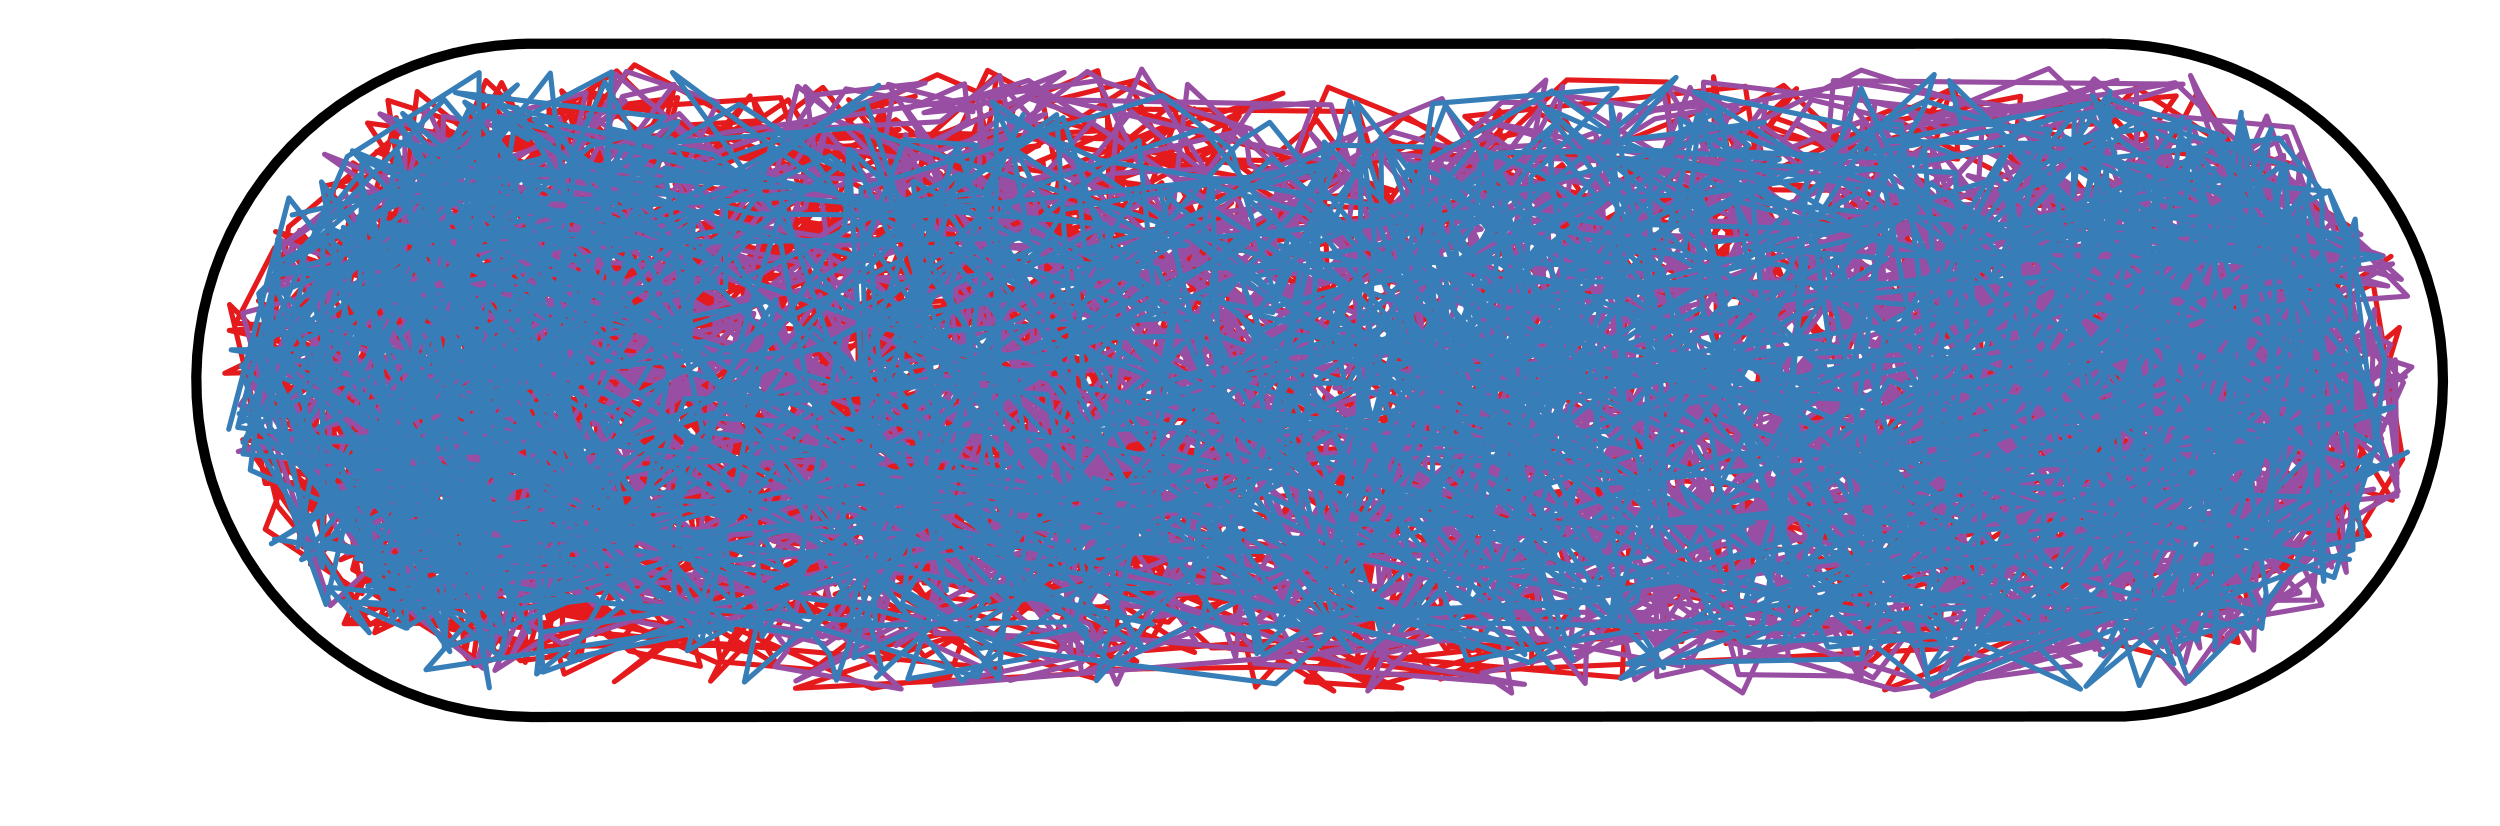 <?xml version="1.0" encoding="utf-8" standalone="no"?>
<!DOCTYPE svg PUBLIC "-//W3C//DTD SVG 1.1//EN"
  "http://www.w3.org/Graphics/SVG/1.1/DTD/svg11.dtd">
<!-- Created with matplotlib (http://matplotlib.org/) -->
<svg height="161pt" version="1.1" viewBox="0 0 487 161" width="487pt" xmlns="http://www.w3.org/2000/svg" xmlns:xlink="http://www.w3.org/1999/xlink">
 <defs>
  <style type="text/css">
*{stroke-linecap:butt;stroke-linejoin:round;}
  </style>
 </defs>
 <g id="figure_1">
  <g id="patch_1">
   <path d="
M0 161.857
L487.462 161.857
L487.462 0
L0 0
z
" style="fill:#ffffff;"/>
  </g>
  <g id="axes_1">
   <g id="line2d_1">
    <path clip-path="url(#pb0f9773547)" d="
M410.308 8.512
L102.784 8.52
L100.72 8.585
L96.603 8.91
L92.514 9.493
L88.471 10.332
L84.487 11.425
L80.581 12.766
L76.767 14.35
L73.06 16.172
L69.476 18.222
L66.027 20.495
L62.728 22.98
L59.593 25.668
L56.632 28.548
L53.859 31.608
L51.284 34.837
L48.917 38.222
L46.768 41.749
L44.846 45.404
L43.157 49.173
L41.709 53.041
L40.507 56.992
L39.556 61.011
L38.861 65.082
L38.422 69.189
L38.243 73.315
L38.325 77.444
L38.666 81.56
L39.265 85.647
L40.121 89.687
L41.229 93.666
L42.585 97.567
L44.185 101.374
L46.02 105.074
L48.085 108.651
L50.371 112.09
L52.87 115.379
L55.57 118.504
L58.461 121.453
L61.533 124.214
L64.772 126.777
L68.166 129.13
L71.701 131.265
L75.364 133.173
L79.139 134.847
L83.013 136.28
L86.969 137.466
L90.992 138.401
L95.065 139.081
L99.174 139.503
L103.301 139.666
L413.921 139.568
L418.035 139.211
L422.119 138.595
L426.156 137.724
L430.13 136.6
L434.026 135.228
L437.827 133.614
L441.52 131.764
L445.088 129.685
L448.519 127.385
L451.798 124.874
L454.912 122.162
L457.85 119.259
L460.599 116.176
L463.148 112.927
L465.488 109.524
L467.61 105.98
L469.503 102.31
L471.162 98.528
L472.58 94.649
L473.751 90.688
L474.67 86.662
L475.333 82.585
L475.739 78.475
L475.886 74.348
L475.772 70.219
L475.398 66.106
L474.767 62.025
L473.879 57.991
L472.74 54.021
L471.353 50.131
L469.724 46.336
L467.859 42.651
L465.766 39.091
L463.453 35.669
L460.929 32.4
L458.204 29.296
L455.29 26.37
L452.196 23.633
L448.937 21.097
L445.525 18.77
L441.973 16.663
L438.295 14.784
L434.506 13.139
L430.622 11.737
L426.657 10.582
L422.627 9.679
L418.548 9.031
L414.436 8.642
L410.308 8.512
L410.308 8.512" style="fill:none;stroke:#000000;stroke-linecap:square;stroke-width:2.0;"/>
   </g>
   <g id="line2d_2">
    <path clip-path="url(#pb0f9773547)" d="
M130.021 45.136
L166.175 25.503
L169.948 28.685
L201.436 68.984
L189.965 88.574
L166.808 99.655
L132.771 71.293
L100.94 25.062
L140.035 30.771
L179.417 29.17
L225.671 50.41
L174.334 63.748
L213.022 60.2
L243.013 69.61
L273.9 109.832
L288.658 131.393
L274.769 111.819
L268.696 70.785
L249.606 90.114
L260.661 93.96
L236.63 84.365
L241.746 34.514
L268.161 51.106
L303.122 30.019
L344.659 32.847
L324.663 56.281
L354.099 59.607
L325.459 35.724
L268.936 66.988
L246.772 49.59
L208.933 37.414
L209.956 39.306
L177.917 34.367
L190.694 49.467
L211.125 38.282
L241.396 22.574
L225.117 47.317
L230.689 54.441
L215.526 54.452
L252.785 108.82
L269.123 100.599
L295.114 114.611
L276.731 94.433
L282.396 126.072
L330.164 123.402
L368.275 122.297
L400.89 104.703
L372.227 66.731
L389.041 65.875
L365.239 95.738
L373.684 111.674
L336.237 125.364
L358.18 112.31
L360.426 123.124
L338.333 116.899
L343.055 68.057
L353.832 94.981
L369.642 106.282
L383.435 60.484
L364.981 81.06
L332.533 122.343
L326.716 93.553
L355.012 96.117
L330.101 116.241
L311.336 59.468
L293.452 70.384
L287.698 131.748
L208.286 122.66
L266.213 129.35
L281.582 101.015
L288.789 69.694
L217.555 94.228
L240.308 58.125
L228.4 20.178
L182.862 56.763
L125.599 43.359
L180.305 70.827
L192.551 56.903
L189.504 37.085
L166.382 44.46
L180.999 41.045
L197.588 70.09
L193.382 37.177
L193.891 80.845
L191.758 50.731
L224.579 49.741
L221.519 95.407
L166.475 99.866
L158.521 86.246
L151.145 109.893
L159.321 77.095
L169.149 69.672
L192.561 44.637
L195.868 27.864
L197.472 20.934
L182.589 14.556
L167.733 21.431
L178.295 18.756
L178.295 18.756
L178.295 18.756
L156.831 24.163
L156.408 67.669
L195.046 61.073
L219.159 43.311
L220.046 44.495
L260.704 57.717
L234.26 78.568
L218.812 102.454
L181.129 35.108
L172.689 34.298
L186.143 36.584
L120.737 53.917
L93.392 41.959
L114.586 63.711
L117.117 94.623
L149.774 72.214
L156.746 32.653
L152.083 19.021
L114.827 21.468
L100.824 64.243
L106.298 77.998
L112.442 55.789
L112.485 106.154
L80.071 79.318
L86.037 54.364
L136.965 60.619
L135.589 94.225
L141.042 99.199
L194.99 130.216
L105.556 122.344
L106.341 124.386
L134.344 35.882
L146.126 18.68
L131.497 35.859
L212.367 45.66
L231.605 40.381
L236.656 73.293
L252.817 77.609
L196.268 119.279
L210.109 84.726
L220.818 97.237
L233.929 95.274
L197.02 85.13
L244.091 60.562
L201.434 36.077
L188.841 29.93
L138.204 76.292
L134.019 96.016
L171.507 125.989
L192.312 121.699
L154.963 134.077
L210.98 131.231
L241.529 108.713
L236.384 91.626
L241.407 83.349
L199.319 60.259
L230.089 56.899
L241.477 68.481
L204.869 41.552
L217.974 77.984
L217.676 25.007
L183.539 39.358
L155.765 101.519
L177.331 95.187
L190.537 91.105
L142.557 92.142
L122.033 59.331
L100.169 69.907
L112.163 71.858
L129.742 113.599
L124.201 62.129
L109.417 17.694
L123.888 32.184
L131.8 30.451
L217.268 25.282
L237.204 35.912
L174.502 40.184
L158.381 31.512
L107.909 55.117
L70.898 96.766
L82.926 45.199
L77.2 45.376
L77.202 22.928
L58.75 88.609
L69.617 75.539
L103.201 82.886
L124.42 54.867
L93.616 17.61
L97.431 41.734
L105.859 46.777
L113.106 89.241
L75.647 82.126
L90.436 101.539
L107.172 104.846
L113.835 102.456
L161.461 72.687
L151.412 31.939
L118.072 26.284
L102.191 56.226
L111.045 26.483
L123.601 12.626
L186.474 46.682
L165.318 19.415
L183.216 33.859
L215.35 94.043
L190.959 102.307
L186.946 50.037
L232.641 21.191
L174.5 69.411
L239.938 39.46
L233.014 45.56
L237.727 49.76
L257.808 37.022
L237.651 56.802
L234.264 37.562
L183.813 30.84
L191.408 59.967
L186.328 54.906
L176.33 110.183
L205.945 94.349
L244.695 92.448
L266.51 51.071
L328.72 40.221
L320.405 51.548
L313.827 71.31
L305.316 89.422
L270.026 80.687
L301.716 97.028
L333.567 79.784
L317.44 52.279
L340.667 37.999
L330.43 61.318
L313.991 91.338
L351.508 49.983
L320.319 38.02
L336.726 41.811
L333.507 116.305
L338.691 115.04
L364.684 57.784
L360.837 49.616
L420.263 101.021
L433.053 124.819
L407.347 67.161
L376.804 85.547
L316.117 85.027
L278.007 59.995
L256.229 116.389
L186.545 93.263
L190.369 59.701
L167.193 59.986
L167.048 91.447
L151.389 85.515
L116.71 89.791
L108.879 75.221
L153.083 93.329
L205.125 71.825
L209.751 93.319
L187.917 100.22
L153.841 73.902
L127.132 91.225
L102.716 86.8
L102.319 129.035
L108.747 106.771
L97.132 89.614
L101.363 73.715
L102.617 31.54
L113.306 55.258
L93.021 123.374
L103.378 97.51
L114.4 97.185
L128.34 88.515
L66.236 75.467
L51.074 65.927
L62.67 88.07
L76.324 48.519
L55.875 62.109
L112.632 39.593
L43.795 72.706
L96.88 71.491
L95.703 101.093
L100.479 103.615
L98.745 102.022
L128.386 95.594
L115.848 122.612
L93.066 80.487
L129.214 111.39
L111.935 102.58
L105.262 95.472
L99.061 104.473
L84.462 97.652
L61.63 45.871
L78.563 77.453
L80.38 67.788
L134.857 56.562
L104.69 89.423
L74.566 70.446
L85.413 71.557
L82.728 28.967
L85.804 23.557
L136.75 85.033
L135.326 124.109
L158.971 64.024
L191.826 49.323
L152.98 101.549
L177.937 89.086
L95.763 94.776
L90.961 107.548
L74.928 114.238
L129.267 121.547
L107.885 96.031
L114.551 115.522
L134.945 114.381
L100.942 69.223
L92.267 128.038
L71.736 115.017
L73.564 81.642
L55.932 77.645
L58.419 75.421
L85.323 37.421
L106.699 22.867
L81.733 29.76
L105.099 38.038
L128.337 23.597
L116.671 38.722
L129.736 50.192
L174.818 69.333
L170.519 48.471
L175.788 70.16
L126.777 102.692
L148.882 122.936
L142.647 110.264
L130.882 64.563
L135.018 50.053
L97.933 65.692
L91.698 68.445
L101.603 45.053
L126.573 57.611
L91.445 66.423
L91.082 115.157
L80.684 82.905
L98.668 74.027
L104.174 105.414
L73.605 110.229
L78.047 89.385
L84.903 117.466
L74.763 118.275
L105.499 85.96
L106.533 82.729
L88.079 72.519
L110.605 57.632
L156.464 87.537
L150.384 115.834
L88.845 83.529
L77.804 33.466
L71.593 23.964
L101.405 28.087
L62.997 36.273
L79.13 51.981
L108.867 75.02
L80.476 73.591
L78.79 50.675
L118.847 44.537
L146.71 43.671
L180.506 100.427
L193.066 107.539
L239.422 42.668
L268.274 71.574
L247.82 103.083
L243.788 94.376
L210.277 48.583
L239.905 41.998
L187.327 82.795
L212.964 70.43
L196.552 75.637
L158.236 103.703
L105.471 110.548
L125.962 77.099
L99.55 56.821
L104.86 86.336
L122.428 110.421
L106.489 92.232
L81.431 97.13
L103.632 86.619
L105.545 92.202
L92.134 67.068
L92.579 41.792
L74.948 35.674
L106.427 47.061
L132.808 46.719
L102.535 23.758
L124.296 42.01
L106.899 21.13
L112.249 64.49
L85.672 60.966
L79.091 78.227
L84.903 60.514
L75.28 58.613
L117.168 65.584
L89.067 75.13
L77.982 100.916
L67.033 97.935
L72.707 84.815
L70.312 93.692
L81.666 105.852
L71.644 111.426
L67.036 121.493
L107.222 121.292
L113.607 67.673
L119.233 80.348
L139.288 50.701
L160.622 51.326
L169.252 50.677
L216.923 59.992
L210.325 56.579
L215.597 48.66
L183.508 31.59
L151.651 49.001
L127.774 65.158
L136.123 45.465
L165.07 25.273
L148.975 30.69
L169.958 83.526
L157.953 54.102
L114.49 50.998
L116.82 54.796
L97.709 16.092
L90.405 29.984
L57.282 100.076
L59.052 106.546
L63.719 62.497
L96.451 59.982
L109.965 59.812
L112.713 62.654
L83.025 113.897
L78.862 120.773
L77.385 105.405
L101.395 128.71
L112.135 127.368
L114.715 119.516
L142.96 118.463
L109.613 112.526
L109.554 122.853
L79.2 120.502
L113.065 128.453
L119.533 86.65
L93.26 96.675
L104.909 116.63
L156.569 64.743
L162.333 56.907
L98.09 63.381
L112.865 61.913
L98.673 49.616
L85.221 55.766
L57.778 77.138
L67.762 48.437
L115.166 44.221
L103.311 23.07
L97.493 29.822
L91.188 48.033
L99.622 48.992
L90.322 76.908
L120.25 79.229
L124.798 40.782
L121.264 59.402
L121.38 68.705
L128.208 57.303
L133 35.497
L170.98 18.951
L129.215 54.296
L129.989 72.729
L162.656 35.12
L130.65 80.924
L124.711 59.369
L117.714 36.054
L97.028 48.872
L123.772 75.878
L51.13 87.674
L85.4 114.36
L86.467 116.016
L104.706 114.118
L84.328 100.432
L96.511 127.174
L181.43 104.572
L175.964 86.671
L212.878 99.016
L209.533 93.277
L180.152 116.237
L145.631 63.575
L140.968 29.143
L103.173 34.637
L111.527 36.32
L126.002 54.077
L126.957 60.218
L145.569 43.235
L100.158 75.72
L90.574 127.493
L86.886 92.057
L62.873 48.115
L79.997 37.664
L79.001 59.391
L94.087 31.024
L90.8 62.478
L51.951 63.437
L80.233 51.195
L135.87 87.293
L146.79 105.945
L119.193 116.5
L111.972 103.143
L112.598 104.109
L72.992 123.255
L85.469 88.551
L74.649 77.482
L68.141 42.236
L63.499 64.885
L80.347 38.09
L80.141 72.237
L44.664 64.363
L60.763 63.141
L66.333 68.399
L76.344 93.346
L51.657 94.185
L48.278 75.812
L51.96 68.722
L74.761 36.162
L79.081 57.409
L117.863 76.269
L133.146 37.456
L128.064 20.489
L107.504 26.048
L92.859 27.346
L101.765 75.122
L126.273 49.441
L109.918 19.207
L107.467 45.011
L51.427 78.762
L52.939 76.778
L58.553 96.639
L61.142 99.684
L58.953 94.483
L78.148 96.254
L47.245 72.714
L64.184 89.147
L77.953 95.009
L88.64 83.604
L58.375 44.892
L51.48 64.646
L75.049 36.928
L104.744 36.884
L87.559 97.229
L85.306 94.49
L118.353 75.005
L123.126 116.141
L169.362 89.168
L139.886 129.168
L104.894 113.674
L145.532 69.386
L92.837 105.383
L120.359 125.341
L143.227 98.759
L108.277 104.369
L95.249 35.332
L73.389 29.53
L83.64 33.976
L86.519 67.76
L97.705 46.039
L117.512 46.513
L166.556 28.166
L174.484 23.317
L214.935 53.419
L179.972 113.549
L215.724 115.069
L223.147 104.742
L213.59 132.26
L159.521 116.442
L171.435 120.471
L158.329 130.451
L140.358 128.907
L131.226 70.435
L55.178 49.398
L49.393 73.112
L54.12 78.484
L82.172 55.284
L83.812 48.922
L137.592 24.061
L154.046 32.47
L130.09 24.36
L193.993 28.721
L186.344 33.252
L202.352 28.383
L192.297 29.481
L176.97 34.356
L186.866 25.35
L192.389 13.713
L224.892 31.186
L240.295 37.117
L256.554 23.398
L276.66 50.407
L273.562 74.641
L317.379 97.389
L251.186 60.414
L258.174 63.308
L224.015 92.602
L196.961 90.684
L202.179 93.591
L236.016 126.218
L265.315 125.84
L251.543 94.186
L251.987 70.264
L257.424 50.258
L206.139 45.373
L248.242 71.326
L236.221 87.681
L219.925 104.373
L186.596 83.764
L146.981 92.311
L148.055 87.073
L164.023 48.369
L155.134 46.735
L99.727 27.138
L132.69 44.776
L86.796 25.161
L90.059 35.924
L77.47 48.392
L80.469 120.318
L53.591 84.142
L124.312 80.832
L109.003 56.968
L151.704 64.263
L126.824 88.335
L139.905 100.447
L151.811 69.005
L195.69 118.9
L208.935 106.728
L244.249 62.627
L184.518 70.723
L185.1 99.04
L175.359 103.896
L200.871 106.97
L177.589 87.326
L182.762 117.453
L205.31 124.367
L222.639 85.088
L214.582 97.735
L180.887 38.617
L172.741 43.649
L136.168 31.624
L93.216 50.209
L112.895 49.338
L131.733 83.576
L149.163 75.83
L172.274 80.495
L180.133 27.442
L215.731 22.347
L217.321 102.502
L236.695 46.295
L228.355 41.237
L226.32 35.589
L187.166 65.806
L210.874 53.276
L201.08 103.843
L212.564 83.824
L179.167 67.581
L182.33 41.407
L189.512 88.597
L168.29 108.008
L192.675 124.322
L203.006 116.142
L189.704 48.807
L154.292 44.691
L179.133 60.603
L181.749 89.684
L181.409 84.425
L170.79 115.295
L162.675 115.788
L191.972 103.657
L182.552 100.253
L151.014 112.591
L92.689 45.386
L70.726 68.56
L79.857 73.419
L99.082 80.804
L125.811 114.142
L151.489 129.646
L141.961 114.239
L177.36 58.325
L191.105 22.206
L197.733 45.508
L171.991 106.128
L150.485 115.168
L144.855 98.499
L93.528 107.625
L73.428 93.23
L57.01 94.452
L66.134 80.754
L121.816 52.87
L130.582 24.544
L149.085 23.455
L146.843 19.574
L160.664 88.494
L138.423 132.686
L146.632 124.118
L164.739 75.717
L178.557 48.903
L160.66 69.59
L187.888 88.634
L205.251 108.937
L231.953 78.121
L285.028 97.294
L296.083 76.376
L228.911 89.236
L209.486 99.374
L256.109 96.199
L316.99 45.208
L356.398 65.413
L357.964 46.278
L314.64 91.465
L369.752 109.28
L342.723 43.17
L365.43 42.614
L369.711 88.078
L424.752 74.88
L401.732 77.662
L434.534 68.069
L461.568 104.293
L442.51 107.271
L429.502 117.757
L410.77 110.865
L399.67 107.198
L329.853 110.683
L316.68 103.772
L298.358 129.237
L298.904 89.291
L299.947 120.675
L235.738 116.309
L225.633 85.176
L223.783 88.454
L209.294 112.784
L183.577 103.862
L178.171 78.461
L205.076 111.209
L215.616 92.882
L196.823 116.295
L193.154 105.9
L192.319 111.346
L203.515 93.214
L172.126 107.159
L180.416 116.884
L195.594 99.369
L182.526 110.982
L241.527 99.509
L228.072 73.405
L238.126 41.432
L213.087 48.275
L221.84 107.962
L241.021 123.026
L237.638 82.386
L214.614 60.188
L209.9 31.091
L251.505 76.939
L259.717 103.462
L288.086 69.884
L266.987 101.444
L259.006 123.98
L223.049 126.723
L255.62 70.317
L248.653 85.461
L261.986 101.414
L241.074 103.944
L264.549 92.985
L254.994 93.829
L287.725 93.3
L254.413 132.808
L273.058 134.024
L257.962 129.59
L266.78 127.788
L316 131.981
L317.964 92.997
L325.816 86.975
L329.835 110.502
L322.385 55.815
L328.835 54.716
L295.791 58.584
L310.991 38.898
L282.216 97.59
L306.248 85.574
L268.982 68.101
L292.334 81.12
L261.797 115.443
L169.096 75.713
L190.164 101.799
L208.012 93.919
L221.025 116.859
L271.279 107.716
L233.156 65.12
L221.936 92.61
L198.475 100.75
L213.618 100.32
L214.055 60.273
L191.186 67.515
L211.386 81.846
L141.395 103.892
L152.766 84.463
L139.365 53.004
L104.124 50.407
L100.288 58.315
L127.971 50.805
L96.308 90.132
L60.821 97.029
L60.497 76.907
L82.361 80.463
L72.869 92.88
L84.828 113.095
L67.216 121.413
L102.348 101.388
L149.773 85.951
L165.465 86.158
L119.401 73.284
L134.826 101.503
L133.079 89.041
L208.473 63.497
L235.482 76.289
L228.958 84.825
L261.538 60.631
L308.904 41.936
L289.332 35.123
L289.804 41.151
L248.189 39.927
L252.862 30.486
L258.708 16.981
L279.654 25.508
L231.376 50.363
L299.749 58.13
L292.966 52.93
L288.032 68.487
L268.172 89.956
L260.456 124.565
L226.312 99.678
L222.5 124.457
L163.105 106.042
L128.944 83.47
L102.283 72.595
L78.347 101.422
L79.708 85.787
L68.753 31.725
L87.016 43.484
L120.625 74.15
L127.823 57.231
L113.594 99.344
L88.378 70.689
L145.406 83.275
L150.629 105.378
L188.535 109.578
L226.077 114.089
L270.318 133.043
L293.849 126.072
L280.636 132.283
L273.709 125.222
L316.729 108.919
L263.358 89.373
L306.103 91.369
L307.834 61.931
L282.576 36.285
L296.644 20.327
L307.247 26.28
L325.587 39.24
L324.836 15.975
L305.234 15.568
L262.391 55.194
L235.236 75.639
L218.212 110.266
L267.783 99.266
L293.946 62.981
L292.032 21.459
L278.383 48.757
L261.062 76.432
L254.801 36.885
L193.809 25.682
L195.354 63.184
L207.992 24.01
L220.497 27.24
L185.199 25.957
L157.321 27.26
L117.244 77.829
L111.822 89.868
L144.182 92.769
L109.068 108.922
L83.082 93.183
L61.502 63.572
L70.523 115.635
L51.665 103.102
L60.005 81.837
L70.347 78.99
L84.497 35.591
L93.862 66.424
L136.965 66.135
L154.192 94.004
L166.829 95.3
L119.677 132.796
L147.378 113.131
L145.864 127.038
L93.439 116.433
L158.487 100.379
L126.349 91.102
L88.628 103.932
L78.313 90.774
L107.624 89.644
L66.16 116.425
L106.311 125.888
L148.847 125.681
L162.7 106.323
L180.096 127.948
L216.529 105.723
L255.028 107.673
L213.166 113.789
L194.792 107.781
L206.355 34.213
L217.52 56.231
L257.881 32.762
L269.596 37.071
L297.64 74.654
L302.81 59.782
L257.727 32.038
L286.939 49.744
L273.629 70.082
L277.221 99.261
L258.568 91.743
L210.613 86.727
L314.021 81.301
L285 95.655
L245.386 75.405
L250.597 92.184
L237.845 66.729
L239.957 114.485
L239.675 87.019
L193.065 104.321
L193.215 98.286
L148.937 80.514
L156.5 100.892
L131.47 92.677
L88.18 102.544
L97.045 82.072
L101.334 102.018
L105.048 122.298
L111.781 118.052
L148.932 81.028
L161.177 55.861
L163.469 28.224
L187.772 37.405
L158.31 72.664
L213.69 101.983
L232.679 84.338
L194.98 98.856
L160.941 91.605
L173.244 86.834
L144.124 61.386
L176.678 75.848
L165.205 79.537
L175.004 71.251
L158.498 82.328
L149.594 66.933
L144.705 63.665
L107.777 70.599
L116.007 123.596
L141.766 101.242
L130.463 110.717
L101.851 115.145
L74.39 71.927
L90.495 96.242
L66.311 82.322
L89.319 89.966
L67.839 71.372
L73.391 60.186
L78.231 67.428
L86.877 53.462
L129.945 71.291
L92.411 80.947
L89.89 63.428
L125.586 88.669
L97.287 94.872
L94.45 61.351
L75.065 72.439
L104.164 57.537
L83.781 92.85
L119.371 119.415
L80.963 104.9
L160.612 116.91
L171.295 59.308
L161.866 68.304
L82.754 63.805
L83.781 51.331
L82.96 43.321
L110.156 24.139
L83.647 50.835
L76.93 102.262
L75.037 81.925
L53.706 67.95
L62.955 104.936
L63.922 79.596
L66.689 84.878
L86.243 102.034
L62.019 96.365
L82.71 120.261
L74.383 92.481
L81.795 61.037
L75.565 19.552
L118.121 33.145
L76.49 31.96
L127.212 36.373
L161.428 44.287
L176.548 62.834
L148.964 90.884
L119.933 108.605
L101.088 60.259
L90.751 79.191
L60.48 109.92
L73.221 87.5
L92.469 106.853
L79.764 74.418
L117.314 111.325
L85.204 66.624
L93.98 89.739
L153.083 94.307
L130.619 70.534
L91.455 89.681
L47.285 85.665
L68.919 116.385
L54.061 98.562
L44.714 59.33
L88.468 102.592
L136.571 84.782
L164.967 81.813
L221.262 80.578
L203.681 96.234
L153.755 86.068
L127.48 97.77
L136.434 129.797
L122.607 126.815
L102.997 108.793
L123.298 96.287
L132.403 59.078
L81.267 17.838
L76.959 53.153
L85.454 57.412
L81.135 44.918
L100.818 41.38
L76.32 50.8
L53.683 45.122
L100.253 65.35
L176.89 40.287
L188.292 65.974
L172.209 69.796
L203.625 82.704
L146.921 88.74
L137.386 93.271
L125.201 99.843
L128.387 102.188
L98.363 84.826
L92.459 95.833
L68.296 90.902
L65.717 72.129
L77.474 116.363
L64.902 91.42
L103.003 120.615
L98.935 119.523
L110.051 102.472
L83.277 100.013
L79.583 77.05
L87.737 65.562
L45.895 62.98
L53.498 48.254
L86.859 95.176
L149.562 96.452
L170.584 83.475
L162.673 113.794
L165.583 71.599
L169.812 97.369
L156.783 100.587
L173.803 111.03
L198.68 105.134
L168.286 107.97
L180.938 106.665
L175.561 84.107
L138.588 87.751
L137.239 112.022
L128.176 74.658
L109.169 52.399
L73.965 58.428
L64.63 67.324
L71.198 86.1
L66.47 82.451
L70.654 109.231
L68.613 78.487
L52.638 93.575
L72.061 121.681
L99.291 105.687
L111.507 106.465
L125.068 114.488
L169.391 80.471
L185.26 70.618
L206.656 60.944
L211.178 120.2
L214.165 61.501
L204.405 91.001
L193.938 68.424
L167.424 69.557
L182.241 29.582
L159.699 76.817
L172.455 100.826
L184.35 116.394
L227.615 121.201
L229.351 119.452
L214.949 110.685
L183.136 107.291
L200.381 71.011
L193.559 66.722
L172.688 35.019
L170.807 31.835
L179.818 60.717
L142.182 98.618
L166.066 73.815
L152.981 27.122
L175.119 25.199
L158.924 35.982
L213.839 13.765
L219.338 39.486
L240.129 83.192
L231.049 65.874
L196.129 83.622
L244.046 80.63
L182.696 41.807
L129.049 68.533
L149.663 101.378
L115.242 89.484
L148.167 92.019
L158.353 57.354
L84.74 50.952
L117.39 15.205
L106.566 68.962
L99.263 77.269
L98.475 71.656
L87.711 78.392
L98.949 43.691
L149.719 48.661
L160.605 43.788
L190.355 35.705
L220.322 16.723
L254.603 86.101
L276.685 30.645
L271.131 47.928
L260.231 50.803
L265.772 42.762
L202.808 58.136
L191.998 91.516
L199.698 89.792
L185.047 131.576
L169.918 134.076
L91.252 99.657
L83.357 92.468
L109.659 95.132
L174.969 128.563
L124.88 97.653
L101.454 116.872
L151.476 97.719
L185.765 66.874
L155.419 88.823
L180.36 68.049
L212.686 89.013
L228.051 62.819
L299.68 104.393
L338.127 78.786
L321.678 61.943
L345.269 39.051
L341.703 23.609
L405.239 46.169
L392.065 32.166
L393.622 18.749
L369.515 23.456
L405.857 42.139
L383.03 63.026
L328.108 54.011
L313.117 46.604
L336.941 36.947
L345.647 22.903
L363.559 29.24
L386.886 79.143
L387.001 89.174
L385.214 54.147
L353.135 99.11
L349.026 120.12
L307.604 111.985
L321.327 63.838
L287.994 24.007
L315.761 48.85
L349.966 17.274
L330.41 44.813
L320.1 42.126
L328.052 82.339
L364.372 119.122
L361.78 112.175
L359.537 114.281
L366.868 82.059
L345.658 54.717
L339.987 16.807
L285.347 22.672
L313.257 45.414
L281.405 30.38
L312.808 29.038
L333.735 20.55
L352.146 55.704
L329.359 79.541
L320.35 93.627
L337.539 86.547
L339.126 83.429
L324.338 32.641
L356.552 36.845
L365.776 60.489
L412.544 54.497
L450.441 69.599
L428.404 58.866
L463.306 81.512
L430.796 80.68
L426.731 53.679
L437.178 53.121
L455.592 73.894
L439.909 43.915
L428.334 35.203
L419.057 30.669
L452.438 58.7
L400.05 80.08
L437.886 118.081
L432.592 83.158
L408.13 87.534
L445.868 52.651
L449.438 88.905
L460.288 75.964
L436.192 106.366
L424.043 101.363
L455.59 53.096
L442.406 89.679
L447.846 71.441
L455.617 81.197
L440.191 90.927
L422.476 84.501
L398.54 110.406
L418.726 86.725
L406.385 66.64
L407.043 60.584
L424.318 80.292
L420.968 69.123
L437.122 65.063
L437.57 82.682
L400.939 99.501
L368.786 78.051
L423.427 91.331
L401.359 78.311
L373.738 90.931
L370.967 123.024
L358.681 108.509
L365.274 82.761
L322.065 93.139
L276.294 99.662
L328.459 108.409
L348.376 93.087
L407.922 62.876
L431.279 28.666
L444.131 36.389
L426.758 55.11
L410.094 34.841
L406.319 71.382
L381.69 50.618
L350.042 68.78
L330.2 83.243
L344.026 46.015
L397.983 35.149
L353.851 83.821
L354.489 99.541
L389.466 65.737
L364.27 115.734
L386.163 85.478
L367.384 114.253
L396.192 72.64
L440.715 99.04
L422.269 128.006
L398.757 122.034
L393.857 104.197
L398.76 101.399
L391.76 120.973
L377.183 63.9
L380.831 108.828
L377.391 99.921
L333.68 102.083
L347.832 81.974
L370.776 79.675
L395.651 68.888
L445.329 55.95
L410.864 104.424
L376.269 110.053
L436.035 125.155
L423.374 79.583
L465.772 49.943
L451.933 59.343
L452.263 56.579
L428.148 17.865
L397.848 75.51
L373.714 96.775
L361.109 118.55
L363.21 84.426
L372.659 71.752
L360.538 102.062
L349.429 107.933
L369.623 123.973
L381.948 125.353
L397.985 90.341
L398.699 65.702
L421.61 52.851
L360.756 39.764
L408.388 40.109
L404.174 34.969
L392.86 60.713
L364.534 38.238
L398.607 78.634
L456.671 45.618
L448.559 37.759
L458.465 54.152
L410.146 50.319
L407.619 27.823
L436.407 47.155
L463.244 80.872
L432.947 86.837
L435.515 89.123
L413.976 90.274
L454.037 66.324
L441.133 56.213
L420.82 99.805
L393.762 101.632
L389.857 99.969
L385.831 47.779
L411.623 23.801
L391.857 25.595
L408.194 19.067
L448.191 62.184
L408.684 82.691
L398.861 64.604
L369.003 107.417
L398.106 100.801
L371.017 50.422
L366.676 74.234
L381.7 95.624
L392.375 119.969
L441.489 118.459
L458.062 96.462
L440.795 62.913
L434.833 29.54
L412.544 67.493
L438.637 93.126
L433.049 76.861
L454.657 88.744
L407.567 92.591
L363.09 129.947
L372.611 53.373
L384.424 41.966
L430.964 31.221
L451.169 47.23
L437.49 67.745
L448.75 91.229
L410.786 110.959
L419.066 76.043
L380.505 96.124
L314.917 77.78
L282.003 90.657
L303.071 67.648
L300.777 76.382
L304.618 63.913
L318.892 92.891
L317.662 80.809
L275.327 68.637
L302.306 70.743
L285.306 84.343
L239.503 89.898
L222.586 87.31
L168.045 91.177
L208.342 120.142
L242.093 109.652
L263.948 122.617
L276.724 99.755
L289.35 81.545
L288.37 115.453
L285.876 84.966
L320.802 101.039
L264.22 89.048
L267.502 123.197
L175.15 39.04
L172.869 28.028
L169.172 48.155
L150.527 88.368
L127.068 97.799
L139.508 113.617
L92.368 129.69
L62.423 93.164
L92.509 93.327
L140.753 60.152
L103.219 73.462
L101.718 36.647
L108.64 55.171
L160.305 17.026
L222.589 96.657
L240.333 88.209
L182.827 84.77
L177.572 111.772
L222.258 98.938
L219.82 91.807
L202.215 118.883
L174.748 110.788
L188.532 100.265
L225.52 103.643
L203.664 116.808
L203.743 109.848
L190.403 74.628
L208.444 70.185
L168.717 92.63
L187.595 50.931
L172.206 22.685
L161.766 43.798
L194.188 14.649
L191.73 30.638
L222.517 59.564
L220.281 77.308
L217.885 55.677
L213.827 34.218
L215.838 36.696
L222.342 39.506
L197.003 43.237
L145.887 23.669
L111.769 42.749
L106.9 22.174
L132.012 19.024
L130.713 23.834
L118.293 38.139
L108.582 57.492
L104.685 41.609
L128.88 43.566
L99.982 53.513
L98.403 70.245
L88.302 62.471
L67.972 34.805
L78.339 53.707
L62.606 100.74
L56.309 65.598
L93.06 81.33
L139.67 117.311
L52.296 90.035
L77.314 90.924
L64.306 88.478
L63.51 86.44
L66.522 60.386
L65.285 69.738
L50.343 58.594
L84.986 79.501
L76.751 76.387
L73.908 70.576
L98.308 84.971
L82.319 102.925
L82.525 83.271
L99.776 125.482
L64.309 104.431
L81.497 117.571
L128.791 98.212
L144.029 86.849
L116.009 71.207
L79.789 61.162
L122.705 51.486
L131.421 16.814
L118.118 40.096
L116.085 20.004
L118.04 54.117
L107.514 27.808
L94.664 15.694
L79.657 52.438
L99.336 42.789
L94.177 47.017
L71.756 103.668
L83.911 87.235
L65.787 99.492
L96.953 101.967
L70.053 109.136
L72.209 41.139
L87.901 35.909
L120.139 13.818
L132.361 25.988
L87.231 30.426
L118.826 61.827
L83.065 107.055
L90.383 116.48
L101.829 117.604
L119.539 58.86
L114.356 59.119
L133.932 46.103
L143.201 76.993
L106.028 74.221
L119.537 83.693
L182.039 119.919
L191.639 85.926
L242.955 96.331
L232.78 108.181
L184.721 95.603
L232.703 127.1
L214.758 120.586
L244.321 88.383
L256.271 67.437
L208.193 49.351
L222.698 56.518
L261.025 34.737
L216.548 28.579
L249.915 18.16
L239.318 22.938
L221.631 79.082
L215.385 89.577
L232.969 108.258
L187.489 109.861
L186.013 49.057
L182.568 47.044
L144.942 41.425
L114.545 17.963
L108.885 30.226
L118.27 60.774
L172.211 26.644
L132.638 61.792
L100.222 68.843
L94.481 71.901
L61.475 52.646
L68.704 63.906
L49.64 65.635
L64.049 94.367
L106.2 65.143
L137.399 95.872
L172.569 113.594
L194.384 35.875
L153.804 51.686
L110.999 56.136
L78.299 99.609
L80.154 93.653
L89.951 110.619
L139.97 86.395
L112.181 31.448
L115.293 17.954
L162.414 33.962
L153.547 19.448
L107.909 50.182
L65.111 35.784
L59.557 85.774
L93.172 93.364
L105.117 112.495
L94.818 127.769
L98.304 75.519
L103.286 77.913
L140.655 54.855
L143.755 44.923
L172.116 51.379
L210.221 67.545
L173.746 77.874
L155.907 67.459
L135.324 57.358
L148.57 112.83
L137.42 120.285
L101.68 102.123
L109.912 131.316
L202.669 85.85
L248.259 109.628
L320.48 105.456
L360.92 107.827
L393.244 112.329
L408.55 99.547
L419.6 104.885
L418.824 79.294
L430.361 74.346
L417.345 80.406
L459.134 45.114
L416.134 17.001
L391.038 43.419
L398.426 58.117
L362.659 37.075
L329.613 36.914
L370.348 20.638
L401.093 26.361
L391.851 41.047
L430.362 49.518
L420.257 64.76
L449.237 73.745
L400.726 47.321
L410.877 61.819
L452.089 97.744
L455.041 84.812
L428.605 87.256
L378.897 99.775
L377.976 122.942
L375.481 114.573
L395.903 43.403
L412.103 39.807
L452.543 64.715
L442.281 71.618
L415.559 37.09
L415.459 28.887
L448.053 32.331
L437.865 29.823
L435.946 103.202
L456.879 90.734
L448.162 61.379
L456.327 108.668
L468.043 89.441
L462.297 55.283
L413.976 79.895
L416.895 42.917
L411.573 79.925
L419.462 105.415
L429.148 52.63
L434.797 47.723
L437.42 67.883
L459.697 61.904
L428.492 63.916
L433.535 94.315
L386.673 110.447
L357.331 118.503
L379.316 123.394
L386.947 102.625
L367.129 134.4
L413.196 116.224
L400.791 108.511
L403.127 94.94
L382.857 108.26
L386.319 108.437
L342.67 74.8
L332.632 90.113
L307.605 96.625
L323.924 80.604
L374.248 88.689
L381.661 72.607
L385.993 61.566
L400.165 97.128
L412.203 52.487
L369.877 64.909
L308.833 44.42
L273.672 22.489
L268.96 26.908
L313.185 39.327
L304.777 23.067
L273.973 51.748
L264.607 21.729
L219.9 21.25
L271.367 37.058
L257.305 38.483
L287.426 41.322
L213.138 45.353
L208.3 38.091
L192.913 58.134
L153.19 60.254
L190.091 111.596
L167.606 86.301
L221.442 128.845
L159.084 117.692
L204.115 107.062
L186.213 122.273
L195.578 110.601
L229.207 22.942
L245.534 35.373
L296.282 25.917
L279.388 28.793
L272.187 47.007
L263.957 85.11
L300.111 92.58
L259.256 127.668
L251.298 91.195
L276.637 58.082
L232.621 94.511
L240.042 95.504
L242.8 89.899
L280.033 112.302
L277.728 119.563
L168.018 111.531
L110.283 112.473
L53.671 81.299
L58.564 68.322
L68.823 67.3
L75.133 103.294
L66.374 109.038
L99.712 95.133
L89.006 90.23
L73.309 83.854
L59.67 90.741
L87.115 102.744
L114.027 110.962
L159.699 67.33
L84.801 51.575
L88.686 50.643
L123.573 38.191
L130.286 67.483
L120.492 54.161
L82.613 58.32
L95.816 55.507
L89.545 92.121
L109.568 88.248
L145.853 71.875
L166.331 87.002
L125.632 128.333
L99.896 109.543
L76.239 59.185
L100.026 51.979
L81.144 37.74
L67.555 49.588
L52.888 66.232
L56.226 44.191
L79.786 24.263
L101.202 47.672
L176.593 38.976
L171.893 21.238
L148.404 67.46
L118.021 65.635
L158.462 95.569
L136.643 90.278
L111.765 54.317
L101.203 68.524
L101.487 83.67
L69.251 92.274
L77.945 60.599
L86.239 23.944
L75.645 44.168
L86.58 75.702
L100.27 90.608
L98.147 91.983
L96.31 113.061
L108.761 92.005
L90.007 112.368
L107.374 102.212
L98.14 87.166
L95.588 94.288
L50.879 84.254
L48.285 88.392
L84.389 101.669
L106.647 80.668
L94.756 84.302
L121.155 101.276
L148.612 96.365
L118.228 66.337
L143.627 44.236
L179.371 56.501
L195.854 47.351
L176.279 90.264
L195.742 96.808
L268.191 83.672
L256.518 104.112
L225.992 113.627
L272.58 43.825
L239.858 80.014
L176.493 58.444
L165.533 80.339
L161.048 85.481
L182.69 78.365
L164.588 108.116
L193.187 97.63
L246.2 89.036
L182.242 68.434
L187.523 41.643
L197.01 81.214
L209.495 64.314
L229.521 119.636
L288.506 103.293
L280.356 108.312
L304.717 109.616
L303.593 105.455
L281.778 126.664
L263.447 99.322
L316.695 103.062
L281.522 120.795
L266 129.528
L227.05 109.62
L175.49 107.559
L190.646 115.275
L214.546 130.388
L256.641 129.841
L311.815 124.069
L334.926 113.004
L333.803 14.952
L339.796 46.06
L353.036 54.45
L357.931 43.012
L379.344 18.013
L404.018 43.342
L427.669 88.612
L431.933 98.652
L433.996 90.286
L370.278 96.076
L382.368 50.004
L353.316 71.514
L372.54 91.777
L342.388 79.287
L355.3 40.605
L377.133 27.27
L379.763 18.039
L413.962 36.918
L416.94 23.637
L431.497 52.244
L434.861 89.031
L410.024 78.19
L420.35 117.915
L447.203 110.001
L449.477 108.846
L418.706 115.228
L407.75 121.266
L398.409 101.687
L387.055 85.793
L400.02 50.655
L429.147 95.479
L428.355 84.846
L441.865 88.339
L447.698 82.072
L405.258 100.541
L440.717 88.372
L429.121 33.623
L412.79 70.894
L411.218 95.856
L436.804 81.835
L452.43 90.992
L430.21 50.155
L401.219 41.931
L394.918 71.557
L458.943 46.843
L454.068 59.161
L458.628 62.792
L429.819 87.81
L419.494 87.219
L426.475 76.38
L423.76 97.731
L391.177 122.183
L431.421 107.385
L436.166 118.158
L431.274 96.098
L454.57 105.758
L467.403 63.796
L428.992 95.895
L456.254 94.113
L466.024 97.438
L449.078 69.452
L418.855 105.669
L402.197 88.007
L388.309 117.013
L383.138 115.867
L340.332 97.644
L377.835 126.395
L343.138 128.212
L266.679 131.61
L273.535 108.904
L309.689 99.127
L327.642 124.972
L310.401 122.384
L277.545 114.965
L292.036 110.72
L253.895 123.763
L267.948 133.806
L245.998 122.403
L259.825 134.616
L234.001 119.623
L266.515 100.355
L214.864 100.127
L217.42 101.222
L195.485 81.957
L186.898 88.675
L204.531 112.411
L212.669 99.914
L227.966 117.945
L133.659 119.693
L146.845 103.853
L172.185 65.932
L177.794 102.2
L183.337 104.698
L170.833 57.287
L137.534 78.095
L118.34 65.141
L99.179 58.647
L75.8 89.578
L89.895 110.414
L88.482 94.997
L104.143 90.738
L140.429 99.113
L211.377 94.324
L209.3 78.103
L205.045 81.954
L210.248 99.731
L257.481 108.048
L237.248 99.263
L206.999 112.848
L220.822 114.014
L206.431 87.625
L216.966 56.708
L199.92 39.717
L141.381 87.775
L167.469 91.757
L173.963 109.121
L125.932 98.501
L112.296 109.221
L165.753 79.721
L220.173 77.06
L235.567 88.279
L236.84 100.654
L244.612 133.85
L278.387 96.526
L350.39 99.269
L360.398 71.627
L346.128 54.36
L321.494 57.768
L304.299 32.072
L291.661 42.403
L266.391 44.436
L222.268 59.818
L238.356 37.989
L204.764 45.353
L240.703 27.022
L216.846 35.224
L252.25 67.095
L278.516 27.325
L274.914 74.056
L331.028 34.181
L332.903 24.946
L381.365 30.992
L380.898 17.039
L345.938 33.053
L335.029 24.012
L333.137 33.601
L369.85 49.336
L393.782 69.278
L367.797 27.112
L388.602 21.701
L423.924 18.678
L417.972 27.052
L396.628 30.102
L388.908 94.612
L414.31 73.713
L445.969 109.249
L458.648 82.793
L404.063 70.897
L391.825 58.662
L347.455 16.637
L295.663 46.889
L276.293 61.573
L283.996 95.919
L288.372 111.662
L263.834 131.714
L271.474 84.381
L313.358 100.972
L280.251 85.311
L213.599 30.917
L257.769 31.358
L259.024 67.173
L206.195 83.974
L203.147 31.192
L209.795 106.799
L197.505 118.788
L159.094 99.514
L146.398 62.193
L185.887 110.734
L176.864 126.096
L154.961 117.435
L146.032 120.223
L151.959 91.981
L129.137 49.285
L150.21 39.154
L161.778 35.511
L147.044 43.703
L114.991 57.82
L120.972 81.173
L127.671 89.775
L105.951 54.759
L95.43 106.146
L112.132 99.894
L67.906 83.7
L81.811 60.103
L68.701 110.942
L89.367 122.662
L68.322 86.043
L158.463 45.373
L165.244 103.176
L150.071 69.333
L179.58 65.709
L125.894 62.215
L122.843 72.343
L57.33 49.429
L69.391 70.757
L85.59 49.268
L103.702 57.541
L208.982 50.144
L203.203 20.103
L221.175 15.644
L238.444 24.533
L232.877 22.133
L162.158 51.551
L139.808 50.211
L149.046 52.956
L102.04 79.703
L123.619 119.789
L102.692 74.525
L137.817 78.14
L92.716 82.414
L92.716 82.414" style="fill:none;stroke:#e41a1c;stroke-linecap:square;"/>
   </g>
   <g id="line2d_3">
    <path clip-path="url(#pb0f9773547)" d="
M304.595 76.532
L300.864 38.094
L306.681 33.068
L281.553 58.074
L323.014 71.9
L296.904 85.401
L295.836 91.197
L300.209 121.512
L293.872 121.056
L417.243 121.737
L424.406 105.192
L417.024 30.619
L411.362 57.708
L441.619 53.317
L437.402 73.453
L394.84 127.316
L360.802 93.484
L391.753 100.962
L445.002 89.554
L439.887 86.38
L418.93 59.97
L363.881 35.385
L322.689 29.695
L304.188 18.507
L322.898 21.292
L270.578 40.69
L283.308 88.068
L287.16 107.721
L249.62 125.519
L334.542 123.694
L319.193 117.141
L310.902 26.417
L325.947 59.018
L321.802 81.993
L340.844 42.258
L425.32 104.678
L439.012 126.64
L440.72 73.281
L435.118 54.31
L447.986 80.82
L454.458 105.541
L422.143 77.837
L424.096 72.736
L395.072 58.423
L423.319 58.478
L386.359 38.49
L389.973 89.291
L419.018 65.038
L381.474 95.874
L411.204 49.352
L418.157 50.886
L451.205 61.593
L423.484 68.725
L452.512 102.831
L443.285 109.631
L461.152 81.712
L443.349 81.408
L441.03 97.951
L417.678 121.612
L436.352 99.285
L391.391 76.549
L396.896 84.458
L403.367 84.295
L376.79 48.515
L347.485 42.952
L404.177 38.131
L374.224 23.076
L416.188 17.552
L416.19 28.461
L463.954 85.558
L457.371 69.56
L419.778 41.38
L449.326 38.961
L439.872 53.632
L385.025 64.47
L395.676 52.555
L347.075 84.733
L335.379 33.401
L288.62 23.368
L332.603 36.322
L307.977 47.322
L320.371 95.393
L326.421 81.987
L327.726 106.641
L285.411 90.742
L293.635 91.488
L315.972 109.168
L287.06 59.495
L337.081 64.536
L319.369 106.596
L348.633 73.096
L327.486 81.609
L319.442 54.999
L308.68 77.529
L310.833 101.351
L305.035 83.431
L297.612 107.9
L246.789 108.84
L312.573 103
L359.027 90.723
L343.032 94.277
L298.307 115.147
L250.684 105.603
L215.307 88.634
L202.69 78.747
L206.219 96.605
L210.688 131.112
L250.69 116.274
L279.671 70.214
L288.004 47.222
L280.372 31.105
L248.941 61.971
L291.51 27.017
L315.168 44.931
L279.135 32.206
L281.295 69.35
L307.373 54.055
L340.217 50.592
L338.354 70.469
L303.531 106.622
L270.926 114.118
L263.927 57.797
L251.614 44.508
L256.444 44.516
L242.718 36.435
L207.287 68.67
L152.785 56.46
L174.84 67.238
L221.012 73.054
L254.863 97.74
L237.596 109.628
L262.996 123.448
L215.769 117.382
L238.711 114.722
L273.621 117.566
L314.866 51.827
L329.24 17.048
L339.807 40.125
L360.31 55.172
L342.761 104.198
L317.446 110.969
L331.963 121.527
L288.672 131.089
L294.473 135.009
L286.334 88.234
L255.844 85.878
L227.751 110.478
L217.522 133.254
L212.332 121.622
L189.04 112.135
L155.362 94.409
L167.873 90.311
L208.176 105.557
L252.208 84.69
L222.162 105.344
L253.958 61.483
L224.953 118.476
L241.028 122.966
L244.511 126.649
L201.63 122.681
L175.006 100.208
L180.565 90.782
L150.013 102.728
L107.375 103.869
L103.257 89.738
L65.201 70.782
L114.357 68.217
L142.094 93.328
L202.376 101.34
L187.415 92.17
L256.039 113.683
L164.378 111.344
L134.785 98.214
L174.272 104.136
L142.673 68.507
L155.373 16.833
L162.132 22.066
L161.013 25.551
L171.977 38.285
L121.638 37.718
L113.645 37.443
L74.014 22.185
L100.748 45.019
L63.224 30.055
L75.377 38.594
L103.453 41.717
L115.21 57.172
L119.882 14.375
L138.538 29.944
L180.216 16.148
L159.073 18.445
L115.766 82.641
L106.522 38.882
L122.066 48.491
L161.684 22.896
L194.12 37.091
L204.222 16.693
L180.571 28.039
L173.042 16.436
L190.058 20.767
L207.286 14.102
L151.122 54.846
L128.381 74.354
L73.414 66.43
L64.065 95.048
L90.14 90.464
L92.454 107.473
L131.742 118.407
L158.843 66.903
L180.505 91.063
L162.089 99.925
L149.821 56.86
L183.233 35.373
L183.424 49.844
L232.985 125.057
L182.206 123.349
L180.095 72.398
L193.485 75.361
L211.713 87.799
L252.136 78.301
L256.65 50.148
L305.81 35.028
L305.275 39.04
L266.479 63.62
L265.507 73.989
L286.43 69.805
L255.302 25.981
L262.543 33.893
L238.767 46.099
L235.538 77.936
L190.798 39.067
L190.936 20.93
L179.996 21.958
L200.332 15.667
L244.555 45.202
L221.353 57.169
L256.397 84.902
L282.331 96.195
L305.062 103.75
L320.406 73.784
L301.291 56.997
L280.9 19.21
L228.466 40.876
L231.336 16.436
L257.972 41.37
L223.214 82.396
L205.064 73.914
L193.069 86.645
L177.027 102.272
L106.701 56.122
L105.139 59.499
L108.726 29.214
L108.942 22.982
L111.659 32.296
L176.06 35.396
L148.738 53.12
L93.815 49.492
L157.844 77.269
L170.559 70.028
L213.103 23.336
L200.943 19.349
L259.282 20.42
L268.821 50.164
L291.438 28.754
L337.633 26.002
L311.22 39.675
L311.878 74.752
L305.838 125.988
L264.143 93.135
L310.17 42.185
L337.145 21.581
L327.871 43.097
L342.392 43.113
L343.547 55.65
L330.285 102.769
L309.649 69.88
L324.303 52.638
L272.291 88.918
L304.569 92.235
L307.45 100.254
L364.934 132.075
L388.568 101.188
L412.542 112.727
L458.327 61.726
L449.632 89.597
L427.47 25.41
L406.628 20.688
L399.097 13.36
L370.765 25.101
L381.575 93.514
L398.387 89.449
L401.748 96.236
L389.698 36.169
L402.622 32.191
L444.537 31.196
L427.425 56.768
L443.901 51.023
L397.566 79.332
L447.737 94.241
L464.519 70.342
L444.008 90.466
L442.753 109.537
L462.867 78.716
L435.933 52.386
L409.909 57.256
L380.699 67.6
L360.176 53.05
L338.37 84.078
L339.942 105.806
L342.86 123.518
L407.172 110.483
L452.268 106.494
L431.331 126.732
L451.648 75.547
L431.772 117.091
L405.469 103.827
L352.249 95.905
L340.595 66.536
L360.715 109.606
L404.718 106.278
L440.511 103.192
L436.377 82.091
L411.232 92.085
L393.378 129.796
L418.082 117.071
L391.079 120.482
L374.05 105.099
L385.855 101.037
L425.521 88.484
L416.277 44.311
L412.986 46.363
L444.834 30.28
L445.419 48.925
L413.273 96.177
L381.238 93.576
L399.543 44.83
L428.642 47.505
L398.89 75.93
L433.946 77.626
L385.348 100.217
L367.97 48.197
L320.31 62.231
L332.135 79.989
L350.447 110.541
L344.139 117.875
L345.193 122.965
L386.901 95.859
L429.745 74.677
L383.778 58.919
L340.532 24.431
L328.075 52.698
L298.424 36.118
L292.908 63.104
L283.87 99.736
L330.968 55.732
L355.651 35.375
L372.801 46.023
L387.621 46.499
L342.21 72.472
L317.02 40.704
L345.903 70.718
L324.113 110.388
L295.976 86.798
L322.8 126.013
L350.81 98.316
L301.206 61.528
L331.173 95.028
L311.946 114.948
L320.727 72.254
L341.242 111.865
L321.484 59.938
L327.931 74.771
L349.673 76.851
L377.162 65.234
L343.116 104.304
L366.064 106.774
L375.895 92.276
L360.167 31.921
L356.283 94.865
L344.153 69.518
L297.11 44.763
L385.443 48.3
L382.248 56.635
L397.658 112.988
L392.728 81.437
L399.133 33.516
L411.967 29.686
L392.901 72.77
L361.445 96.015
L355.357 82.227
L374.866 52.928
L380.011 88.144
L390.522 102.49
L437.111 59.908
L420.009 69.029
L459.833 55.209
L453.535 68.462
L431.821 117.021
L450.552 116.901
L454.651 70.521
L426.708 14.712
L446.31 72.23
L430.358 51.479
L409.338 39.99
L396.216 31.157
L393.473 51.468
L367.805 39.91
L433.421 62.416
L415.425 48.436
L400.586 50.192
L412.911 36.506
L407.314 21.175
L446.558 24.794
L456.26 48.714
L401.728 51.116
L417.724 53.284
L417.733 59.72
L420.498 70.709
L407.059 63.412
L441.234 100.06
L403.982 113.931
L443.549 96.529
L455.053 101.744
L424.711 75.976
L442.122 89.531
L459.336 61.719
L439.614 47.164
L431.83 55.688
L434.24 75.803
L397.013 48.973
L431.505 44.59
L414.718 19.894
L403.017 29.572
L427.768 27.39
L459.695 50.526
L464.258 49.849
L388.069 24.011
L401.67 19.876
L454.327 50.348
L441.245 36.232
L405.671 26.707
L352.976 52.887
L380.006 94.276
L366.215 54.668
L379.753 94.53
L400.987 125.917
L440.72 80.887
L448.597 86.708
L392.586 69.817
L381.654 45.682
L382.837 47.251
L383.592 69.208
L323.488 85.88
L355.701 124.635
L322.744 131.833
L322.417 86.607
L336.223 76.353
L225.56 94.41
L242.134 113.25
L245.235 79.942
L258.871 67.586
L245.136 47.528
L230.936 63.383
L284.2 47.323
L234.059 70.965
L188.595 32.52
L197.578 68.411
L246.078 39.341
L257.597 82.055
L250.478 102.795
L240.286 75.178
L218.495 53.863
L237.035 85.961
L259.055 105.35
L255.387 92.304
L239.093 123.494
L240.697 128.139
L245.066 82.382
L215.873 62.531
L200.926 58.556
L195.475 47.9
L236.741 46.667
L224.749 40.993
L254.719 70.814
L249.762 71.916
L284.105 30.17
L335.682 38.301
L313.161 25.892
L301.289 36.855
L317.374 95.102
L371.685 57.232
L294.621 72.082
L256.118 58.037
L255.797 46.126
L228.732 42.716
L259.14 60.693
L267.924 43.799
L292.515 19.918
L300.807 20.071
L260.017 75.52
L306.423 83.109
L315.851 122.091
L354.751 97.965
L345.675 120.617
L289.42 110.949
L344.437 59.335
L390.979 57.089
L386.581 109.472
L351.113 74.02
L359.271 72.031
L415.542 106.464
L407.191 103.903
L399.295 96.422
L410.282 112.708
L366.621 77.608
L359.756 68.628
L365.24 19.942
L391.752 26.893
L438.231 71.629
L450.132 76.39
L441.031 60.205
L457.062 111.493
L455.376 91.046
L408.214 111.313
L378.807 105.333
L374.547 111.791
L364.195 123.629
L406.018 115.508
L403.372 109.815
L392.902 94.628
L398.698 59.355
L445.519 58.032
L448.196 29.906
L439.905 39.322
L424.202 60.868
L452.316 117.858
L389.629 128.555
L325.267 114.892
L330.32 64.983
L374.348 52.01
L418.75 79.428
L434.505 32.348
L379.088 63.568
L407.319 56.004
L396.881 59.287
L445.94 57.104
L450.647 53.184
L436.218 83.8
L414.642 78.247
L387.824 81.155
L394.542 104.879
L409.75 127.807
L415.663 121.258
L410.077 109.647
L433.206 100.931
L462.377 95.272
L416.672 105.869
L367.95 65.413
L366.667 50.558
L392.962 21.177
L359.7 57.753
L404.502 91.217
L396.229 67.939
L411.661 66.728
L362.393 80.494
L369.831 80.181
L364.699 57.304
L302.609 56.088
L315.568 22.355
L302.596 72.588
L299.939 96.527
L268.082 127.677
L279.66 125.005
L290.02 85.595
L296.403 67.328
L233.811 87.074
L216.691 77.412
L218.402 116.53
L210.76 128.995
L196.794 132.538
L175.81 122.866
L155.042 132.651
L167.462 125.608
L223.101 96.379
L174.54 125.762
L225.161 63.95
L217.571 85.48
L235.05 53.729
L288.535 44.657
L276.056 35.123
L277.811 98.878
L215.196 130.031
L164.125 83.471
L187.734 115.217
L171.388 91.516
L153.73 71.866
L123.078 65.651
L158.732 70.724
L186.539 86.644
L230.48 118.08
L265.201 130.222
L301.103 68.697
L316.098 58.554
L315.864 82.224
L319.108 64.634
L387.285 49.16
L395.793 43.581
L387.817 26.259
L418.399 38.426
L387.966 61.346
L414.573 57.849
L446.075 34.798
L467.78 54.422
L413.095 39.13
L437.316 45.9
L394.627 100.465
L367.379 96.892
L395.462 88.833
L371.109 77.481
L343.273 104.924
L352.433 118.408
L322.434 108.751
L337.259 61.537
L355.932 50.803
L359.803 19.262
L380.088 44.767
L376.565 45.938
L342.775 84.798
L344.73 45.086
L340.106 56.412
L370.009 103.33
L349.638 101.055
L416.999 99.112
L400.238 70.812
L438.888 89.959
L441.726 58.633
L437.705 68.996
L382.063 69.222
L369.385 27.05
L362.784 33.344
L392.715 84.605
L424.305 82.264
L355.993 76.374
L388.644 106.972
L415.36 79.509
L408.333 100.46
L414.585 66.558
L362.638 101.663
L376.051 133.091
L344.726 123.706
L339.456 134.978
L314.347 118.537
L369.058 134.364
L405.235 129.512
L371.583 108.649
L327.565 112.943
L335.404 95.878
L292.185 109.096
L303.526 72.692
L280.296 36.635
L314.822 26.469
L311.185 43.593
L286.452 31.467
L272.334 30.042
L236.496 35.739
L222.408 13.459
L217.519 24.579
L213.569 70.84
L172.937 90.141
L122.925 55.628
L83.687 28.694
L98.292 91.361
L76.563 116.451
L94.102 130.175
L122.289 63.265
L163.458 73.398
L203.894 87.031
L224.082 96.86
L190.484 117.128
L163.345 124.255
L133.078 119.146
L80.512 85.048
L93.432 104.703
L112.711 103.521
L115.234 110.034
L113.143 99.974
L115.72 117.901
L83.441 86.265
L65.75 53.696
L50.784 56.773
L92.055 38.32
L124.585 77.426
L94.105 74.409
L83.031 60.901
L124.946 33.069
L127.036 37.76
L92.192 76.695
L100.015 71.173
L96.493 67.502
L160.656 71.755
L110.121 58.167
L130.825 62.108
L84.842 27.227
L69.775 66.131
L66.127 71.713
L91.23 101.346
L85.293 78.706
L70.911 101.101
L81.693 64.315
L123.557 46.974
L78.878 25.965
L78.843 91.673
L99.922 98.006
L83.901 120.167
L99.922 104.422
L140.559 94.607
L147.527 64.185
L159.283 109.106
L109.451 125.348
L70.814 102.168
L80.922 113.463
L71.758 94.499
L69.735 100.73
L85.753 89.624
L49.989 69.476
L66.011 76.287
L57.063 85.761
L62.38 85.983
L107.927 87.142
L100.082 94.54
L99.601 101.645
L127.863 108.77
L71.384 103.149
L91.314 108.265
L100.622 67.974
L121.678 105.734
L179.151 73.927
L206.435 70.756
L183.292 88.046
L221.384 65.35
L197.817 95.172
L231.618 119.227
L225.256 120.177
L230.869 109.87
L235.432 87.817
L183.48 121.465
L190.92 116.055
L195.026 103.081
L144.566 109.607
L124.522 102.246
L122.894 81.884
L140.224 69.81
L182.242 109.883
L194.439 74.308
L212.83 88.985
L219.246 105.827
L205.263 128.76
L163.279 109.75
L145.644 73.703
L134.805 89.139
L99.336 57.947
L131.314 16.447
L121.273 18.792
L107.928 46.143
L114.139 18.046
L92.399 24.095
L68.787 77.371
L63.988 57.168
L64.29 97.68
L56.797 76.634
L85.672 87.287
L69.35 106.072
L52.126 79.489
L47.283 60.978
L96.222 48.089
L83.077 20.765
L77.723 42.328
L121.776 19.706
L80.079 54.842
L112.32 60.795
L90.62 86.421
L52.166 60.223
L135.056 95.304
L243.209 90.302
L299.624 118.132
L252.858 128.092
L247.864 119.435
L269.209 105.94
L195.609 94.19
L203.954 78.542
L221.35 44.038
L238.858 91.022
L259.911 88.195
L302.399 110.075
L280.107 120.84
L266.437 134.597
L270.999 124.167
L294.808 78.789
L266.114 71.354
L261.449 89.221
L298.931 113.64
L316.554 110.863
L288.304 92.678
L309.802 90.347
L322.123 114.63
L299.668 124.842
L285.675 103.375
L275.161 91.135
L281.764 60.295
L304.404 16.84
L298.228 58.969
L309.733 76.519
L267.664 29.211
L284.368 34.209
L293.468 89.242
L295.313 88.572
L260.893 102.4
L316.211 119.705
L336.713 107.511
L339.191 128.383
L328.695 129.804
L332.827 122.905
L305.366 79.033
L329.367 89.054
L328.683 86.763
L354.803 68.247
L360.356 95.176
L371.072 82.592
L394.968 63.662
L420.88 61.945
L414.377 92.832
L403.796 72.411
L346.142 85.343
L300.23 65.433
L260.443 92.372
L248.179 113.851
L266.846 89.809
L269.056 117.695
L298.523 120.094
L308.789 133.134
L309.595 111.856
L267.36 123.744
L228.408 111.903
L228.299 62.25
L280.969 47.604
L290.628 26.531
L277.438 30.985
L281.242 52.871
L295.537 45.085
L296.399 91.952
L294.007 84.034
L261.312 29.636
L245.406 47.521
L283.36 53.557
L298.582 75.974
L324.167 36.548
L338.908 30.932
L344.069 42.535
L333.085 33.611
L391.785 29.232
L397.538 36.065
L399.929 41.997
L427.806 42.218
L443.442 37.273
L436.755 54.14
L399.333 55.209
L359.471 57.593
L412.771 101.601
L466.926 96.645
L466.612 70.082
L441.379 92.403
L444.796 106.137
L434.162 94.945
L406.199 80.562
L417.591 57.66
L390.777 62.64
L416.894 106.833
L386.186 98.972
L411.368 49.209
L433.449 40.496
L427.395 47.275
L454.14 52.429
L439.358 76.007
L456.805 87.049
L435.194 116.477
L414.985 107.535
L410.216 116.796
L393.722 122.752
L349.418 99.793
L345.12 99.583
L306.521 112.613
L290.063 64.11
L299.518 80.369
L297.759 86.903
L290.159 94.164
L288.884 74.663
L301.139 15.598
L253.303 58.62
L201.378 45.158
L220.401 21.708
L241.455 39.396
L245.598 50.588
L241.107 45.793
L265.524 42.952
L280.658 88.495
L280.812 65.85
L277.874 74.873
L267.857 119.171
L322.122 119.308
L326.976 59.175
L301.05 48.815
L294.375 72.632
L330.434 55.562
L323.742 55.566
L276.72 31.72
L300.43 35.723
L262.557 44.957
L265.29 24.901
L255.055 36.877
L188.348 61.895
L187.241 64.803
L163.619 63.774
L131.221 69.286
L124.912 28.661
L114.459 22.356
L125.734 48.398
L139.814 19.898
L122.034 13.92
L90.894 64.324
L77.567 33.754
L46.769 78.951
L75.548 82.934
L87.067 111.436
L102.23 114.949
L105.665 104.368
L78.828 102.784
L115.964 116.771
L108.106 96.885
L89.751 117.965
L165.149 95.654
L203.975 99.64
L249.827 117.776
L243.124 74.848
L241.902 95.356
L188.039 112.533
L202.691 97.837
L254.373 86.485
L229.312 48.617
L192.994 33.239
L190.191 18.655
L239.358 50.672
L254.293 53.483
L187.15 47.349
L196.303 34.152
L210.395 60.545
L264.531 88.001
L304.278 61.267
L304.361 56.18
L326.204 67.077
L333.178 42.418
L289.587 30.709
L303.319 43.19
L243.02 71.383
L289.063 73.867
L230.724 54.54
L211.662 65.698
L238.862 28.387
L243.95 20.988
L256.002 19.995
L229.424 92.019
L274.279 125.134
L265.919 126.667
L182.084 133.508
L219.644 125.822
L220.563 124.927
L211.538 94.268
L231.416 57.345
L195.32 16.691
L264.857 32.991
L240.531 51.611
L237.384 90.164
L207.788 90.689
L229.111 56.175
L173.697 86.125
L218.44 49.441
L241.237 70.607
L257.404 107.516
L243.167 122.491
L299.037 76.338
L329.95 99.283
L338.683 131.413
L362.428 131.718
L344.38 85.318
L373.639 117.454
L361.571 130.556
L341.104 93.006
L362.504 132.566
L364.428 83.493
L373.659 91.763
L375.521 96.056
L337.652 102.82
L383.908 49.854
L442.526 73.018
L452.001 96.001
L428.476 83.948
L463.04 81.79
L390.762 80.389
L355.845 61.787
L387.799 81.757
L361.034 95.6
L325.543 81.579
L341.277 68.135
L310.693 98.45
L344.408 101.879
L397.818 126.746
L420.717 95.03
L456.458 52.393
L459.141 62.602
L466.427 74.835
L466.341 82.868
L446.946 71.506
L425.42 86.118
L431.092 63.932
L419.052 57.032
L378.417 40.227
L350.161 24.044
L373.158 41.909
L335.033 71.055
L349.275 44.318
L351.883 47.148
L380.556 33.611
L406.353 65.69
L433.202 79.647
L460.563 74.043
L454.824 72.628
L430.071 73.935
L404.592 79.397
L381.102 56.024
L369.935 48.457
L337.918 85.719
L317.68 74.195
L288.859 93.111
L276.819 97.531
L262.962 98.205
L242.882 116.923
L223.181 101.167
L206.485 73.617
L237.741 94.861
L183.775 112.52
L220.566 76.312
L182.953 37.687
L188.322 86.371
L140.034 113.234
L115.508 113.856
L84.005 114.355
L118.738 93.204
L108.096 37.878
L56.818 82.672
L67.653 107.77
L102.4 72.118
L46.429 87.945
L77.112 83.661
L54.113 46.596
L103.45 64.298
L76.089 55.58
L93.084 98.817
L90.522 82.814
L118.645 85.642
L130.632 103.864
L149.056 114.089
L175.306 107.727
L170.87 124.59
L114.864 113.281
L130.258 95.314
L132.42 44.314
L106.249 30.313
L74.126 47.497
L56.624 64.317
L55.145 58.892
L105.087 97.107
L153.26 62.34
L132.208 34.248
L109.371 33.038
L103.529 52.569
L74.901 32.491
L75.124 36.55
L70.794 84.342
L61.454 75.434
L90.001 114.585
L143.557 63.124
L107.566 70.278
L102.322 95.209
L92.753 129.549
L100.997 115.931
L90.253 124.885
L93.495 123.548
L131.004 77.416
L184.607 69.117
L219.308 41.559
L270.682 94.044
L346.569 105.017
L349.186 99.989
L375.83 46.793
L368.527 28.026
L412.401 15.655
L386.125 24.548
L382.813 78.172
L382.912 56.642
L378.279 103.819
L332.415 89.234
L343.049 83.199
L376.322 80.518
L413.051 84.353
L450.177 89.27
L460.086 77.054
L448.282 56.015
L448.949 53.935
L423.536 54.633
L444.242 53.625
L414.468 43.373
L445.37 26.553
L452.597 46.793
L451.538 69.157
L419.281 55.766
L431.054 53.361
L419.169 41.115
L441.556 26.97
L444.954 73.997
L454.229 110.472
L430.726 63.087
L413.085 88.845
L433.647 122.052
L425.707 133.108
L413.872 119.007
L417.703 111.679
L454.741 99.581
L451.372 91.908
L431.473 97.551
L449.589 99.061
L465.676 67.088
L444.821 55.948
L376.808 48.281
L387.267 45.462
L401.076 35.313
L407.716 18.053
L399.069 38.692
L415.35 46.234
L449.266 53.764
L398.919 34.772
L393.636 23.332
L404.353 30.892
L399.259 21.777
L394.571 36.481
L402.236 76.247
L346.582 77.915
L393.076 116.769
L431.579 65.149
L455.527 61.378
L447.417 62.296
L406.772 48.514
L424.72 57.215
L406.346 51.603
L469.838 71.493
L462.361 78.044
L450.357 64.01
L458.418 59.537
L429.2 64.585
L456.661 92.461
L434.464 113.012
L428.683 115.946
L428.782 82.966
L435.202 56.285
L435.639 36.092
L403.838 69.104
L393.762 51.311
L435.012 85.94
L416.126 95.134
L362.351 83.146
L357.702 103.764
L412.6 75.572
L385.681 77.332
L436.396 56.44
L466.06 51.397
L445.298 62.854
L426.188 59.605
L390.832 81.001
L420.194 69.14
L375.973 134.249
L448.027 115.457
L433.062 100.233
L443.667 68.571
L408.843 106.058
L360.026 75.553
L375.16 60.767
L436.34 67.28
L421.354 27.048
L404.004 43.814
L436.357 88.206
L418.82 49.06
L415.399 67.317
L441.081 78.803
L445.43 84.578
L431.688 111.981
L421.322 125.977
L425.755 99.484
L394.071 120.69
L390.454 77.226
L405.669 63.153
L395.76 39.071
L339.778 81.918
L377.624 51.609
L376.595 46.35
L388.802 86.862
L399.047 43.988
L374.037 60.311
L377.128 91.465
L420.094 102.702
L413.708 94.317
L401.93 100.43
L390.984 98.474
L384.948 92.216
L388.201 108.604
L377.205 106.727
L302.959 117.489
L266.281 82.784
L260.612 112.48
L259.01 92.999
L265.815 78.713
L217.387 97.972
L203.967 93.63
L191.961 44.055
L172.462 27.156
L173.837 19.011
L189.533 21.761
L164.8 17.314
L140.709 52.008
L127.794 27.718
L84.252 62.103
L110.307 92.754
L70.011 85.893
L111.527 86.254
L110.126 95.986
L128.56 63.12
L99.571 127.999
L105.586 117.874
L77.914 101.435
L89.552 89.305
L106.658 89.342
L83.312 42.005
L103.05 47.325
L120.721 53.547
L80.215 100.162
L109.742 71.31
L136.647 60.51
L177.451 48.067
L177.789 40.157
L175.868 39.856
L176.402 26.25
L197.528 92.575
L195.886 101.08
L226.122 68.149
L224.523 77.806
L213.48 95.566
L184.82 81.412
L204.317 70.16
L199.867 75.211
L178.6 25.828
L191.247 49.487
L179.372 101.051
L167 59.372
L159.483 84.721
L194.414 85.505
L159.079 91.731
L126.88 107.623
L115.753 65.485
L120.277 29.281
L77.543 71.127
L89.778 44.427
L66.125 96.862
L101.338 90.773
L145.526 93.666
L112.091 43.976
L151.012 57.492
L160.458 93.469
L169.727 101.352
L173.08 115.835
L174.644 107.243
L148.626 101.103
L159.08 69.799
L116.539 104.245
L88.597 101.725
L134.797 122.174
L127.717 107.012
L108.724 99.834
L109.339 70.469
L164.841 111.172
L157.27 66.687
L197.58 52.087
L133.225 41.782
L121.712 76.539
L146.84 78.149
L210.27 115.939
L232.205 106.908
L318.766 106.12
L339.042 88.974
L345.675 106.177
L348.413 128.184
L340.794 127.505
L366.485 120.515
L393.499 116.257
L420.39 101.221
L402.232 104.487
L381.45 127.747
L396.373 111.155
L408.893 105.242
L391.281 63.142
L345.659 40.717
L390.804 22.727
L362.569 13.663
L342.397 23.835
L362.524 38.198
L362.819 23.561
L355.105 26.266
L338.846 32.814
L348.678 40.564
L355.893 30.261
L357.146 15.704
L425.246 16.398
L373.813 32.694
L394.453 41.165
L377.907 41.717
L402.434 81.939
L347.379 86.376
L399.814 83.856
L377.475 96.922
L406.737 74.144
L431.651 56.907
L363.339 63.776
L372.46 49.053
L353.062 58.13
L337.755 31.812
L312.9 70.765
L318.738 78.493
L308.634 110.565
L328.132 100.001
L348.054 94.06
L346.466 92.122
L411.302 93.105
L422.877 115.603
L442.623 87.245
L435.511 51.904
L449.558 62.195
L436.792 53.225
L427.37 68.563
L413.242 105.617
L392.763 80.565
L386.748 54.138
L390.859 58.748
L339.382 42.056
L322.543 31.894
L298.627 30.695
L325.428 63.547
L313.02 91.096
L248.796 34.77
L248.302 48.315
L188.266 27.686
L197.855 33.472
L203.695 50.892
L195.154 36.222
L242.589 25.269
L243.38 31.704
L266.593 52.804
L301.949 36.636
L324.219 18.728
L331.135 55.998
L379.73 38.17
L408.526 36.971
L395.604 42.989
L415.644 63.252
L455.907 62.589
L441.581 22.617
L429.205 49.766
L418.237 40.151
L400.403 60.84
L387.982 96.321
L373.294 79.3
L383.059 69.222
L391.73 45.736
L412.153 63.828
L426.077 82.71
L408.808 113.127
L372.826 79.853
L384.966 74.175
L417.421 98.044
L427.372 98.134
L439.455 85.186
L447.827 59.298
L443.439 47.807
L390.273 99.135
L391.836 50.831
L423.065 50.345
L433.664 70.428
L424.341 67.808
L437.251 77.514
L453.992 67.888
L448.957 78.355
L394.026 82.093
L360.029 99.594
L394.927 124.233
L377.047 123.485
L418.236 110.797
L378.953 133.202
L415.037 117.732
L428.153 97.772
L425.632 50.567
L421.518 24.171
L420.73 56.697
L382.234 78.677
L445.781 86.591
L426.063 59.866
L429.007 43.438
L401.507 65.92
L365.104 74.922
L337.223 83.639
L398.916 106.172
L396.282 106.288
L372.565 76.19
L402.639 80.481
L416.877 104.557
L411.337 103.002
L430.556 96.783
L414.614 61.339
L448.123 37.022
L442.948 74.466
L456.29 98.1
L439.493 122.19
L411.975 121.204
L410.115 50.971
L363.836 65.587
L373.635 79.711
L350.569 109.229
L344.719 100.685
L314.474 125.235
L344.062 101.211
L365.667 70.744
L383.301 55.197
L365.805 33.309
L354.536 87.46
L387.175 122.588
L379.27 104.307
L356.876 122.885
L332.379 123.793
L318.464 132.418
L308.799 90.443
L306.669 90.158
L277.433 88.223
L300.677 65.769
L304.522 62.272
L312.36 29.699
L377.531 62.39
L370.401 91.056
L346.334 85.578
L338.712 113.717
L350.738 80.889
L320.504 72.193
L238.669 66.798
L228.461 60.176
L236.975 39.612
L229.606 51.884
L218.613 53.765
L207.698 51.067
L232.841 70.969
L221.335 47.398
L230.831 64.773
L214.29 80.714
L220.779 66.53
L255.86 54.876
L228.847 34.932
L257.59 34.503
L271.303 25.698
L296.61 32.787
L321.516 37.851
L336.652 83.022
L393.783 88.949
L415.461 33.853
L410.921 51.016
L422.82 39.303
L456.05 48.557
L413.596 33.428
L421.603 28.224
L425.373 40.339
L389.367 70.114
L347.931 87.002
L382.543 110.756
L383.054 72.499
L376.128 27.492
L381.459 44.995
L423.096 65.938
L461.511 67.279
L424.676 53.411
L455.372 49.689
L412.528 66.077
L438.343 35.448
L459.912 45.692
L422.79 54.747
L466.981 92.228
L463.527 63.939
L421.936 78.961
L363.498 26.132
L423.737 16.112
L452.107 43.087
L451.599 56.028
L435.116 49.791
L452.902 100.573
L436.137 91.378
L425.586 129.156
L430.93 108.27
L438.563 88.401
L416.708 59.869
L405.622 55.032
L394.261 65.562
L428.007 76.936
L433.303 60.591
L449.17 79.451
L422.95 72.059
L422.753 94.85
L405.55 119.482
L410.17 88.418
L428.54 126.222
L424.796 102.153
L423.046 121.698
L425.862 104.68
L453.31 91.278
L448.679 91.213
L419.976 66.058
L394.023 51.331
L401.108 84.697
L325.634 103.751
L348.402 105.655
L388.757 90.585
L367.342 99.211
L410.31 55.412
L425.949 83.522
L413.242 71.436
L383.182 81.742
L407.965 89.637
L452.191 74.224
L466.041 71.584
L442.76 54.546
L400.494 94.433
L422.27 115.68
L410.457 115.69
L391.307 81.33
L409.277 110.334
L382.178 115.214
L369.413 70.297
L372.868 55.135
L416.425 65.423
L392.625 56.766
L414.758 56.026
L427.326 96.967
L409.584 98.332
L405.997 106.82
L445.048 53.863
L421.535 60.034
L427.593 72.401
L468.556 73.345
L429.643 90.504
L419.742 98.077
L408.009 67.292
L405.122 67.135
L398.03 49.381
L398.885 67.631
L441.772 75.782
L421.6 33.184
L420.798 24.892
L413.298 32.849
L436.759 62.905
L455.569 41.818
L458.145 61.723
L468.193 74.532
L457.458 98.454
L457.568 92.808
L433.333 122.664
L416.928 124.552
L467.158 95.728
L454.247 57.917
L455.729 59.218
L437.212 52.293
L456.844 49.603
L434.075 75.684
L355.034 54.797
L361.491 17.128
L379.267 43.274
L340.08 45.059
L344.016 19.934
L332.862 35.694
L334.98 18.985
L319.465 21.778
L333.637 20.369
L367.821 75.787
L340.268 36.186
L370.666 23.793
L352.907 19.422
L337.948 41.496
L396.691 52.903
L425.344 63.487
L459.867 48.278
L468.99 57.688
L451.494 58.967
L464.207 83.734
L425.612 89.992
L415.835 77.7
L463.609 77.843
L423.983 127.391
L401.203 91.649
L388.797 75.228
L394.43 99.025
L376.35 135.612
L407.819 123.216
L425.432 89.278
L416.269 95.076
L467.373 76.154
L426.653 94.686
L408.683 114.569
L436.505 70.585
L417.358 91.641
L428.746 69.54
L459.705 89.964
L445.142 97.046
L452.916 83.908
L462.552 60.311
L461.992 75.849
L446.203 47.957
L434.884 69.223
L441.438 54.278
L426.982 45.163
L465.142 55.711
L439.44 52.775
L452.386 68.219
L463.741 87.91
L428.079 35.139
L445.184 68.423
L436.305 41.224
L459.558 77.591
L457.366 107.329
L433.779 123.689
L440.786 117.438
L441.1 118.655
L421.735 80.721
L435.377 103.021
L431.271 93.762
L384.147 113.368
L391.313 105.006
L403.852 123.959
L416.132 108.542
L408.086 126.489
L363.628 68.704
L357.412 94.46
L311.23 80.082
L288.307 103.329
L258.6 77.534
L257.972 96.995
L240.668 82.856
L198.994 95.263
L201.074 88.885
L182.191 101.501
L196.163 36.788
L217.01 41.871
L191.411 70.954
L141.371 105.073
L139.204 107.201
L158.263 103.504
L163.28 123.177
L175.548 134.212
L150.925 129.859
L153.461 126.603
L137.932 105.515
L136.019 112.444
L140.841 39.191
L119.62 28.726
L132.328 22.133
L168.452 60.771
L155.201 70.726
L151.924 63.729
L102.599 51.81
L116.226 111.133
L170.938 113.728
L150.464 84.49
L124.773 89.283
L122.412 104.077
L130.499 99.331
L159.765 57.465
L181.663 103.019
L178.624 76.309
L191.523 95.372
L198.455 114.539
L208.706 127.63
L201.605 39.158
L201.972 43.188
L190.184 47.222
L200.099 105.82
L162.911 112.513
L204.265 88.879
L165.737 78.967
L148.926 71.842
L153.605 104.291
L172.298 115.575
L188.351 108.943
L177.328 123.122
L207.484 77.773
L204.542 77.3
L201.726 74.662
L246.91 63.749
L258.106 76.445
L277.605 92.389
L261.028 88.22
L272.163 92.01
L274.564 119.378
L327.498 129.732
L323.72 115.319
L329.509 83.456
L332.178 101.507
L365.774 56.799
L396.507 32.553
L389.421 44.247
L371.052 20.527
L331.849 16.002
L331.483 52.984
L343.077 46.764
L324.64 16.694
L338.546 21.315
L294.688 49.412
L288.714 79.779
L303.018 54.32
L341.963 41.213
L383.931 61.809
L333.892 31.167
L349.954 63.409
L340.361 106.391
L326.731 96.654
L244.379 129.238
L296.964 133.307
L270.748 128.911
L220.426 79.02
L207.828 103.472
L277.724 100.365
L313.397 124.601
L306.555 128.723
L316.299 118.296
L350.855 107.531
L356.309 99.506
L377.953 124.401
L329.587 110.396
L339.193 98.319
L323.867 122.277
L323.618 97.409
L297.073 63.971
L281.249 67.053
L239.995 74.701
L202.979 92.371
L176.888 99.624
L160.333 124.063
L135.428 119.514
L160.858 125.479
L171.815 117.782
L134.844 113.952
L111.726 105.726
L160.297 103.254
L124.102 103.163
L158.568 122.819
L149.047 116.638
L111.483 81.762
L135.557 43.022
L88.406 94.149
L97.452 123.611
L91.339 119.2
L114.253 89.111
L170.069 90.257
L141.036 79.38
L150.729 91.34
L131.931 72.176
L79.761 74.769
L67.366 37.9
L54.393 48.351
L70.539 37.316
L113.347 40.168
L65.958 78.123
L71.732 85.415
L101.275 72.923
L115.772 38.181
L130.672 24.021
L148.622 41.285
L203.604 22.221
L189.714 30.187
L197.158 26.532
L194.766 14.728
L183.178 23.711
L150.676 25.432
L115.478 39.05
L110.38 29.42
L70.786 47.766
L86.081 53.939
L89.135 68.448
L104.706 112.259
L96.407 130.592
L110.192 121.743
L156.281 115.776
L173.987 101.615
L138.52 81.785
L155.744 66.766
L151.918 50.132
L129.744 53.975
L160.94 80.4
L165.153 89.886
L227.988 89.385
L210.198 108.745
L186.947 104
L174.79 109.308
L134.459 123.12
L122.561 120.758
L118.475 87.172
L159.56 55.221
L107.711 36.985
L141.178 25.842
L213.887 15.707
L230.683 49.912
L251.027 36.614
L256.133 78.996
L277.15 97.882
L309.423 44.53
L328.156 73.298
L359.438 104.227
L337.272 120.03
L304.957 53.264
L300.695 61.55
L308.374 50.283
L323.936 35.462
L364.443 93.486
L404.104 39.512
L383.381 34.194
L412.195 49.502
L363.217 93.364
L338.726 54.402
L312.871 56.082
L323.469 84.075
L301.246 67.664
L282.513 93.809
L304.098 66.509
L302.848 86.666
L332.82 73.12
L351.339 97.573
L331.711 104.296
L314.836 95.225
L311.646 102.232
L256.589 90.969
L208.733 113.602
L213.357 90.32
L271.428 50.663
L274.912 60.965
L274.408 94.953
L286.146 116.92
L210.297 105.769
L238.628 87.391
L209.849 98.93
L198.732 95.229
L189.481 75.551
L180.589 121.827
L200.713 116.097
L175.771 110.998
L83.744 99.725
L64.364 117.968
L48.301 71.029
L95.582 80.198
L112.173 65.131
L165.399 76.691
L156.895 16.89
L175.044 35.347
L196.099 26.125
L211.819 13.933
L215.101 15.94
L243.602 25.119
L264.367 50.954
L225.474 68.712
L195.16 34.447
L203.104 47.138
L200.464 115.17
L251.491 81.671
L213.67 80.316
L235.013 77.958
L216.99 69.647
L223.396 62.604
L191.719 104.229
L254.4 60.949
L252.16 39.662
L228.567 42.444
L241.142 63.484
L241.551 87.599
L252.513 106.7
L277.324 111.609
L245.103 128.5
L277.907 111.762
L295.601 95.717
L301.372 66.754
L299.777 36.916
L322.393 23.149
L361.788 16.183
L402.475 22.545
L407.96 15.369
L423.043 27.656
L392.233 66.076
L376.031 73.964
L410.004 83.003
L375.742 42.354
L404.845 85.315
L425.115 63.911
L421.713 33.844
L450.086 69.718
L402.133 106.787
L361.429 124.428
L361.673 51
L327.014 81.735
L278.457 81.807
L246.45 114.942
L238.986 108.714
L224.781 82.585
L203.905 96.283
L190.778 111.095
L189.462 107.675
L200.399 99.257
L201.204 57.717
L183.373 68.92
L195.67 79.176
L171.026 55.638
L151.931 44.291
L144.046 47.581
L115.117 25.758
L112.635 29.317
L113.213 44.274
L104.878 26.233
L122.961 48.761
L142.455 59.154
L167.854 54.201
L210.19 53.231
L199.128 60.537
L112.54 41.785
L80.012 62.928
L50.601 73.273
L66.172 64.971
L153.137 32.366
L151.449 46.222
L177.734 49.111
L173.457 43.586
L208.525 46.719
L235.529 32.863
L216.58 33.78
L193.714 44.373
L176.615 21.344
L187.899 16.325
L188.636 23.376
L169.051 37.517
L164.717 66.992
L148.578 90.364
L159.826 62.429
L178.009 31.191
L159.842 28.299
L153.471 44.756
L161.375 23.79
L156.865 40.434
L107.398 60.96
L146.85 61.057
L140.672 79.742
L148.251 66.334
L98.243 36.992
L99.569 59.57
L144.771 53.217
L173.676 115.826
L153.634 125.858
L162.75 81.756
L147.909 104.988
L116.565 109.9
L80.125 117.228
L94.489 74.451
L132.209 72.913
L94.291 66.221
L104.1 58.185
L80.435 90.408
L66.564 52.839
L54.23 83.951
L83.006 95.107
L65.214 97.512
L49.435 75.192
L54.545 73.267
L56.642 48.443
L85.259 73.543
L86.385 22.624
L109.112 26.935
L98.992 30.801
L64.806 79.665
L64.806 79.665" style="fill:none;stroke:#984ea3;stroke-linecap:square;"/>
   </g>
   <g id="line2d_4">
    <path clip-path="url(#pb0f9773547)" d="
M101.413 32.52
L63.778 61.728
L83.715 93.662
L90.028 114.031
L90.23 104.688
L100.198 88.374
L71.575 64.216
L58.766 83.888
L100.247 108.791
L134.391 68.512
L129.486 32.757
L143.324 35.212
L171.206 16.627
L138.752 39.707
L93.33 84.716
L91.932 61.053
L113.566 85.67
L93.948 57.425
L63.316 44.02
L82.43 58.576
L78.151 64.912
L88.065 55.787
L136.886 67.616
L98.185 45.693
L104.318 36.063
L96.698 26.922
L118.231 84.81
L148.106 36.911
L138.843 30.097
L104.002 23.22
L175.156 78.789
L176.298 59.052
L142.91 101.33
L131.301 108.104
L90.751 86.81
L114.303 55.672
L114.273 53.072
L81.347 71.024
L100.568 65.445
L53.611 51.34
L80.213 38.479
L127.541 38.972
L93.102 46.778
L93.337 14.149
L67.664 30.495
L53.151 64.371
L84.038 30.87
L139.301 54.681
L88.213 73.787
L78.115 78.342
L95.335 78.605
L87.664 57.789
L90.587 54.835
L142.581 44.379
L89.758 80.908
L117.462 94.369
L116.907 93.747
L91.067 90.318
L92.632 114.919
L124.698 81.198
L130.808 73.096
L100.71 20.938
L94.424 62.716
L91.4 59.248
L98.41 104.985
L96.239 19.896
L122.301 40.084
L151.995 38.542
L166.806 82.067
L193.628 38.669
L168.075 40.71
L191.85 37.298
L199.316 22.306
L185.503 54.437
L180.627 96.532
L98.53 100.965
L66.886 93.493
L112.654 105.535
L98.6 109.657
L79.022 122.328
L67.158 117.121
L81.375 118.599
L96.485 98.179
L78.044 102.29
L72.419 64.879
L65.049 62.75
L57.711 64.892
L88.115 39.727
L77.189 23.236
L112.872 85.743
L114.402 93.507
L81.816 70.557
L91.573 46.511
L74.671 43.266
L91.246 49.372
L133.983 84.358
L129.279 109.539
L97.96 122.547
L87.828 111.503
L74.82 116.871
L68.497 100.706
L57.184 87.806
L66.185 53.599
L47.039 71.365
L96.981 118.311
L130.765 106.955
L114.901 83.646
L123.767 97.31
L142.404 100.797
L155.12 75.121
L197.737 118.39
L214.499 94.846
L179.27 100.513
L170.889 109.289
L155.077 113.846
L163.558 66.211
L163.982 65.176
L177.143 58.26
L155.04 26.04
L124.783 36.738
L76.418 27.416
L104.358 35.52
L86.135 53.607
L88.451 30.036
L70.519 72.183
L45.035 68.151
L62.507 67.942
L55.092 69.903
L72.751 39.226
L71.056 44.244
L72.969 46.355
L70.416 62.34
L67.943 58.63
L141.134 39.901
L117.671 35.573
L97.516 22.848
L149.419 36.061
L93.276 33.297
L126.017 38.837
L165.598 49.587
L165.256 51.899
L205.841 22.339
L210.376 93.194
L190.364 131.881
L149.846 119.349
L170.534 121.389
L165.326 29.156
L164.613 43.909
L142.975 77.471
L148.853 84.095
L178.699 122.332
L166.328 128.126
L167.616 122.239
L181.366 93.774
L147.69 114.93
L133.523 103.047
L157.364 112.888
L62.674 96.736
L83.238 93.091
L112.151 111.209
L69.413 108.792
L76.571 106.104
L109.144 107.808
L124.915 117.605
L118.926 106.736
L102.724 76.761
L92.029 116.316
L95.332 133.977
L87.38 82.53
L72.165 95.332
L75.66 101.797
L93.413 112.034
L81.667 119.863
L52.603 83.246
L52.963 53.681
L99.421 47.367
L87.603 49.943
L68.643 29.368
L94.614 39.925
L54.06 57.201
L54.406 46.463
L48.751 91.573
L72.186 101.854
L62.116 83.199
L72.515 78.216
L71.172 110.859
L120.881 90.921
L77.472 99.501
L96.034 126.181
L92.984 95.953
L116.476 117.395
L158.175 120.057
L140.773 91.94
L205.2 46.882
L230.944 80.185
L250.827 65.096
L279.089 67.863
L259.994 42.664
L234.507 58.663
L234.09 62.618
L218.511 52.081
L176.493 47.719
L167.201 73.523
L184.446 70.207
L165.59 29.144
L176.573 39.738
L215.152 86.903
L218.488 64.779
L201.174 70.424
L222.127 36.444
L213.049 50.958
L225.414 52.204
L242.552 92.858
L236.82 96.529
L214.103 109.969
L171.841 99.87
L187.878 97.938
L199.53 87.237
L243.549 73.877
L231.691 83.226
L216.265 103.152
L206.245 107.077
L211.254 83.521
L194.947 46.137
L221.971 92.868
L240.835 71.993
L216.673 51.278
L215.843 47.654
L207.592 68.376
L281.772 36.487
L301.93 36.85
L323.526 70.895
L345.887 71.523
L316.123 67.95
L331.505 59.888
L342.328 90.926
L353.107 117.61
L380.995 99.441
L400.543 80.401
L445.85 70.344
L439.841 92.13
L406.345 133.698
L442.473 104.063
L443.272 41.947
L456.531 58.494
L424.317 44.752
L402.702 31.944
L412.837 27.138
L407.647 18.678
L418.897 48.678
L419.048 77.024
L394.073 91.966
L374.972 117.597
L383.359 84.252
L395.432 80.221
L415.274 43.522
L406.64 38.695
L393.674 46.493
L388.124 88.8
L435.621 94.652
L416.524 84.862
L389.654 36.978
L411.024 24.403
L392.135 44.934
L387.718 54.655
L433.4 26.65
L410.24 18.999
L401.717 31.21
L418.64 22.257
L421.174 49.952
L436.635 44.711
L405.076 69.38
L409.489 102.457
L457.679 108.972
L416.828 102.403
L402.846 61.193
L463.788 49.985
L413.806 42.899
L439.787 39.815
L391.672 43.755
L422.588 68.969
L427.929 53.094
L400.696 44.122
L394.972 62.733
L403.839 100.004
L381.54 89.67
L371.282 71.362
L438.711 65.185
L421.84 64.712
L459.693 63.124
L444.181 82.896
L466.26 79.287
L448.403 85.662
L424.121 125.157
L439.277 119.654
L426.369 132.717
L409.234 85.476
L396.346 82.603
L396.677 88.81
L382.292 75.086
L347.429 100.716
L323.621 101.361
L321.406 86.234
L285.062 64.119
L315.188 36.015
L278.236 55.042
L269.116 39.854
L269.018 26.842
L294.465 69.361
L313.492 57.2
L371.361 41.187
L426.735 83.485
L427.573 88.254
L435.842 63.542
L403.016 53.914
L374.302 69.456
L383.586 52.272
L384.177 64.503
L384.186 46.068
L376.444 71.784
L347.481 51.644
L317.103 48.655
L344.621 35.065
L323.039 30.512
L301.86 21.326
L328.172 48.803
L330.907 23.483
L394.822 46.427
L444.22 44.462
L423.997 97.506
L414.734 65.671
L431.291 64.483
L425.48 118.672
L394.029 109.624
L389.603 88.194
L381.577 101.79
L362.16 96.23
L427.548 100.087
L417.821 122.979
L415.691 67.684
L431.449 45.476
L440.235 48.895
L399.539 45.056
L389.136 34.73
L353.916 45.155
L332.684 47.259
L300.064 20.224
L310.561 33.712
L320.331 48.147
L321.632 74.556
L317.788 71.462
L351.489 76.164
L394.408 66.392
L392.022 38.339
L406.405 31.341
L443.923 26.917
L452.304 37.368
L452.661 113.243
L448.453 78.636
L420.581 103.027
L434.518 105.692
L395.335 98.058
L372.677 90.28
L386.761 60.712
L356.431 58.059
L402.625 53.377
L356.565 72.815
L327.506 44.825
L375.081 19.688
L436.225 38.878
L425.082 26.967
L431.307 36.955
L457.217 59.147
L430.763 27.331
L451.19 61.915
L462.781 76.141
L438.412 58.057
L438.294 46.883
L432.066 26.621
L417.56 41.907
L448.478 44.931
L424.901 51.834
L429.738 39.49
L405.764 22.067
L403.879 38.065
L404.068 22.09
L391.057 38.296
L395.711 85.973
L361.742 108.122
L342.857 72.371
L369.534 80.255
L399.88 69.409
L354.255 70.527
L344.076 88.362
L332.226 69.979
L288.353 31.966
L287.514 41.507
L234.235 46.441
L235.68 35.982
L259.846 43.218
L265.146 30.826
L264.494 98.777
L267.078 90.447
L291.78 119.944
L263.209 102.138
L341.539 101.67
L299.608 120.013
L347.281 105.426
L352.114 32.051
L411.614 21.134
L400.49 58.015
L429.232 65.323
L403.431 88.946
L390.236 110.954
L388.59 117.79
L358.49 76.868
L350.216 77.213
L343.391 121.812
L315.729 132.166
L344.516 109.274
L345.267 116.796
L423.377 100.675
L445.76 83.579
L440.518 88.301
L435.41 96.72
L422.006 73.245
L444.672 91.175
L447.325 64.346
L436.8 23.23
L439.413 47.378
L417.896 102.009
L424.201 69.853
L441.67 72.904
L458.836 69.014
L448.591 37.823
L435.629 55.879
L437.407 70.949
L451.778 50.19
L430.665 93.792
L411.014 111.031
L432.109 57.888
L442.568 68.477
L433.627 35.038
L391.469 28.363
L452.539 91.208
L437.783 46.73
L402.342 26.685
L417.736 46.546
L418.728 65.301
L430.012 61.09
L436.59 21.891
L436.018 51.044
L442.468 25.051
L425.413 61.225
L432.243 106.849
L458.013 80.269
L441.658 46.172
L444.622 32.269
L424.043 45.228
L400.013 78.401
L385.585 61.05
L307.765 71.71
L296.03 67.349
L282.21 51.061
L235.346 52.231
L242.093 45.309
L250.902 46.031
L247.947 60.878
L223.152 56.105
L205.999 69.964
L236.974 50.607
L233.32 70.708
L246.276 85.002
L253.164 101.667
L257.969 27.675
L302.486 72.52
L330.538 84.346
L281.006 101.372
L314.163 61.082
L272.947 122.841
L297.821 97.391
L290.059 112.124
L320.332 108.395
L321.68 29.3
L292.002 29.78
L262.701 55.67
L241.135 37.143
L247.75 30.811
L304.3 82.973
L331.792 61.251
L330.12 37.997
L426.572 23.725
L425.662 42.664
L406.587 67.532
L415.454 68.913
L412.224 79.849
L414.328 102.212
L403.831 78.947
L409.585 74.762
L414.697 46.214
L431.25 25.931
L460.101 70.499
L423.304 84.231
L445.558 84.795
L416.711 34.09
L390.015 84.139
L367.968 74.012
L356.289 92.89
L355.21 86.819
L365.097 96.636
L415.583 73.726
L415.328 60.757
L462.776 86.69
L464.559 70.139
L453.684 37.187
L458.918 48.581
L428.055 34.775
L453.57 37.315
L397.929 62.231
L403.472 92.395
L416.751 133.536
L423.907 118.989
L432.284 81.016
L449.636 64.289
L437.63 113.362
L401.811 58.265
L441.938 85.103
L464.842 91.403
L458.806 68.015
L435.516 91.436
L449.731 80.639
L450.477 57.412
L460.274 104.856
L426.918 111.192
L443.459 81.198
L450.048 33.751
L408.402 20.668
L442.774 36.057
L452.076 79.518
L447.101 77.578
L445.235 31.953
L429.211 100.264
L356.573 105.268
L343.35 60.706
L341.28 37.031
L340.534 35.728
L350.101 43.354
L305.892 73.253
L280.165 51.682
L310.499 65.905
L347.326 77.268
L369.018 97.812
L363.787 79.397
L301.029 54.405
L281.313 52.049
L354.581 83.605
L330.423 101.484
L365.876 97.629
L365.004 110.529
L347.46 125.28
L367.308 44.847
L312.584 43.561
L295.47 41.185
L283.62 44.491
L290.223 56.436
L275.142 73.431
L257.802 68.863
L264.224 55.333
L245.035 60.749
L269.125 26.715
L278.454 51.606
L282.86 84.63
L267.847 41.374
L292.23 33.901
L310.817 69.215
L348.663 81.167
L333.201 68.355
L342.412 58.7
L315.978 44.141
L309.361 55.603
L280.907 33.135
L307.16 66.891
L275.347 53.683
L294.73 64.586
L295.553 103.087
L338.139 88.29
L386.263 89.272
L384.083 127.283
L423.162 88.341
L447.847 40.939
L452.625 64.979
L453.479 53.615
L419.668 48.609
L406.884 80.864
L436.835 61.414
L429.069 37.184
L428.588 48.479
L389.693 81.485
L324.467 101.926
L323.064 61.196
L344.338 51.481
L337.711 39.025
L387.41 52.247
L336.215 60.318
L331.439 38.754
L313.172 53.173
L306.05 53.436
L312.847 46.468
L322.525 58.581
L275.798 34.663
L264.26 19.986
L267.72 45.444
L265.969 80.418
L247.018 92.54
L254.352 95.261
L234.503 71.632
L225.891 36.798
L259.974 67.845
L292.058 36.749
L303.273 69.349
L299.391 90.916
L306.543 91.8
L347.277 58.269
L313.264 68.06
L324.031 107.926
L314.02 120.524
L328.475 74.09
L323.827 52.482
L274.577 50.195
L288.657 57.575
L314.646 57.806
L364.723 45.7
L373.411 40.965
L362.54 17.183
L348.357 52.882
L327.245 89.015
L303.082 124.169
L291.947 83.62
L279.875 59.042
L253.015 66.491
L245.616 74.999
L272.649 64.943
L253.192 39.69
L259.979 28.391
L209.738 53.02
L211.112 75.568
L294.814 86.692
L214.98 57.119
L241.716 27.422
L247.332 23.831
L287.771 73.613
L332.467 21.426
L340.618 28.379
L315.148 48.505
L297.649 107.318
L269.882 96.971
L279.682 64.934
L304.076 78.633
L300.347 68.469
L246.354 68.619
L241.097 60.984
L257.712 78.491
L219.839 70.381
L194.618 72.59
L174.465 66.033
L206.495 94.77
L159.721 83.101
L209.339 121.119
L165.521 121.905
L169.283 102.133
L143.119 118.844
L139.45 92.227
L97.376 113.826
L150.636 66.445
L121.628 38.286
L88.014 46.179
L72.451 55.537
L68.953 70.785
L77.495 29.6
L97.883 123.325
L71.563 111.817
L79.959 108.849
L70.448 117.321
L100.976 118.617
L116.26 116.58
L74.046 117.759
L90.269 111.847
L80.184 69.654
L66.882 44.297
L86.011 63.934
L136.582 125.344
L151.077 58.35
L139.719 76.382
L201.942 48.146
L177.889 35.318
L182.276 81.56
L178.013 49.15
L196.599 75.469
L174.302 66.558
L186.436 28.209
L194.234 52.175
L195.609 105.985
L189.208 99.856
L225.89 106.358
L178.807 90.892
L184.373 115.04
L178.342 91.303
L142.265 97.688
L133.876 126.756
L165.382 109.363
L184.707 120.427
L194.863 114.15
L224.475 121.591
L171.192 109.997
L200.243 106.156
L275.878 125.444
L234.84 115.62
L198.823 109.937
L208.776 74.922
L188.733 70.211
L212.73 68.352
L223.696 86.404
L229.749 53.776
L225.056 90.351
L213.587 132.58
L259.822 79.644
L248.348 87.439
L179.768 44.048
L177.272 61.43
L163.442 102.959
L180.052 94.539
L170.207 84.09
L171.413 109.958
L119.52 103.248
L101.14 59.05
L116.005 62.164
L68.131 93.185
L73.45 92.178
L62.786 107.182
L58.75 109.022
L94.005 63.979
L84.183 42.753
L86.135 36.687
L128.916 45.014
L142.052 39.246
L161.701 30.379
L167.381 34.542
L150.596 26.774
L148.528 34.797
L116.427 45.353
L108.941 87.724
L78.732 71.874
L71.805 79.948
L85.747 104.597
L80.587 116.734
L134.743 81.242
L164.477 82.578
L172.255 83.401
L169.304 45.436
L176.206 27.241
L190.287 28.332
L188.706 32.942
L175.225 50.794
L113.535 82.326
L135.321 42.008
L132.393 66.645
L92.474 44.809
L102.095 52.349
L115.293 62.223
L102.96 59.87
L94.619 77.86
L92.013 85.475
L108.658 95.04
L79.773 42.405
L92.755 36.792
L139.753 51.019
L117.565 41.725
L119.11 14.029
L61.622 44.173
L69.857 34.133
L78.312 60.52
L59.513 52.446
L54.23 74.304
L71.991 109.461
L89.563 74.557
L141.316 39.081
L141.358 56.014
L68.66 56.729
L78.269 86.601
L76.538 86.176
L97.264 121.315
L93.641 109.414
L118.274 108.846
L105.817 96.834
L148.92 115.006
L145.01 132.854
L175.563 106.167
L197.891 105.152
L169.637 69.055
L184.747 78.654
L166.883 85.15
L162.811 87.027
L143.341 75.958
L71.201 106.5
L73.109 107.169
L97.338 127.933
L106.437 91.653
L98.581 122.41
L86.549 126.093
L85.388 98.643
L69.686 104.005
L105.835 91.301
L77.576 92.625
L72.623 86.688
L110.164 110.758
L133.188 94.506
L140.507 79.364
L169.218 93.263
L211.577 122.57
L211.728 127.174
L241.284 104.847
L200.092 109.808
L172.702 98.622
L220.924 54.613
L228.943 36.092
L254.174 52.568
L285.725 63.411
L279.827 56.479
L306.469 61.285
L289.71 49.616
L273.737 91.643
L269.965 78.627
L279.103 20.188
L314.991 17.194
L298.216 34.41
L296.062 81.832
L272.849 81.209
L304.494 54.027
L301.542 26.913
L311.755 39.286
L274.662 56.2
L262.94 19.597
L260.445 28.301
L277.664 28.632
L279.263 99.576
L311.634 107.536
L274.141 94.974
L288.738 63.045
L265.357 94.718
L259.655 83.872
L263.517 95.013
L257.668 116.9
L279.198 39.552
L293.484 85.218
L275.263 81.32
L276.345 81.774
L258.528 57.406
L262.093 75.472
L280.112 45.862
L280.817 35.129
L293.387 46.083
L314.238 50.447
L316.802 75.519
L347.236 69.753
L329.405 106.367
L311.232 88.591
L283.206 89.907
L244.849 127.322
L240.375 101.006
L273.16 119.961
L302.789 82.669
L346.901 111.497
L379.053 95.764
L398.839 25.148
L406.525 79.333
L371.231 74.478
L399.036 74.149
L413.489 81.297
L418.806 80.21
L403.319 112.568
L360.523 99.731
L372.025 88.579
L310.059 94.491
L254.406 50.226
L234.264 25.068
L200.251 36.576
L173.648 62.17
L197.444 58.078
L185.069 42.019
L147.042 41.685
L110.557 32.716
L117.828 15.993
L125.845 30.883
L91.418 36.133
L86.605 70.335
L82.344 72.672
L148.98 58.739
L132.648 64.19
L136.839 83.953
L171.816 89.35
L125.892 110.988
L71.667 114.178
L102.031 106.436
L69.969 64.191
L70.527 31.029
L93.253 41.699
L134.309 69.795
L134.838 51.871
L110.545 76.898
L70.032 90.111
L83.029 67.995
L86.34 73.488
L96.52 25.186
L102.797 43.707
L122.873 51.01
L105.646 79.991
L111.899 32.92
L152.063 47.345
L157.179 74.584
L118.164 87.187
L138.268 123.32
L80.21 74.624
L103.142 123.101
L78.656 80.339
L86.086 44.72
L66.398 64.775
L69.875 42.234
L100.777 16.545
L81.743 35.785
L104.308 83.479
L121.453 89.445
L107.915 84.879
L118.276 56.864
L90.53 19.88
L102.862 27.159
L95.007 21.657
L76.493 56.559
L93.622 85.145
L93.658 72.672
L54.352 62.555
L63.025 92.247
L116.428 60.094
L93.031 52.374
L98.609 51.727
L111.062 93.938
L47.331 88.42
L51.628 70.74
L67.821 99.159
L63.496 117.751
L47.395 73.189
L44.562 83.612
L56.281 38.561
L65.452 50.157
L53.782 53.211
L46.31 83.264
L78.389 87.148
L50.248 66.02
L87.947 103.5
L86.736 123.834
L52.975 54.785
L65.704 67.791
L72.544 60.921
L49.804 66.131
L51.983 72.206
L64.56 77.707
L63.095 70.706
L104.135 109.901
L53.892 87.238
L87.942 83.169
L146.308 89.729
L157.901 87.253
L180.656 100.64
L129.22 62.277
L131.064 71.529
L163.676 81.543
L198.569 84.757
L195.129 106.661
L156.047 74.544
L130.732 26.929
L108.833 69.821
L102.675 69.67
L87.609 90.174
L93.541 94.834
L49.442 85.756
L71.957 123.267
L63.886 114.384
L85.513 116.487
L69.068 91.151
L77.864 75.382
L72.11 58.53
L122.282 81.421
L105.436 119.291
L101.435 68.921
L107.854 46.465
L130.822 69.513
L124.709 103.396
L110.902 128.273
L150.106 120.264
L82.983 130.464
L100.324 110.565
L84.78 111.242
L83.394 89.15
L142.53 122.687
L90.125 62.971
L112.191 31.366
L126.002 34.079
L105.099 118.36
L105.758 130.924
L132.643 121.363
L130.936 118.789
L133.311 89.243
L76.418 104.492
L81.661 59.379
L144.603 99.62
L134.771 89.773
L167.971 109.49
L187.413 132.641
L228.708 101.049
L255.117 121.797
L262.954 118.856
L248.112 108.586
L262.957 126.887
L252.057 109.764
L247.093 111.936
L214.262 104.307
L209.061 122.533
L191.093 126.301
L176.418 116.176
L183.698 102.343
L222.679 126.313
L185.646 68.564
L235.465 43.075
L203.943 63.493
L204.132 54.051
L215.8 76.118
L253.946 88.649
L207.556 97.607
L161.831 92.223
L204.79 91.83
L154.06 96.391
L179.898 102.733
L147.767 117.307
L220.346 96.085
L191.185 41.988
L166.888 63.78
L218.605 53.245
L226.935 44.405
L156.601 94.771
L197.834 73.8
L201.424 98.837
L161.153 88.601
L171.869 130.72
L170.717 131.921
L181.726 121.692
L165.276 117.433
L152.24 116.076
L95.862 86.858
L111.066 87.147
L108.087 56.05
L121.475 28.438
L177.268 40.949
L203.878 65.053
L230.101 75.936
L283.094 64.047
L329.66 86.038
L349.025 120.553
L281.999 98.327
L265.983 92.779
L285.445 117.697
L293.107 90.236
L306.398 128.627
L281.088 99.291
L224.21 87.542
L228.116 110.431
L243.657 103.686
L239.228 81.796
L234.156 122.253
L216.407 112.803
L183.916 120.446
L193.551 126.107
L248.503 133.201
L275.236 109.548
L309.634 115.571
L375.882 106.51
L378.896 126.276
L355.197 89.423
L389.114 80.315
L396.659 76.51
L420.573 60.328
L377.277 107.912
L433.843 103.518
L417.546 114.905
L430.724 86.91
L423.28 82.441
L420.394 58.23
L425.12 22.94
L405.815 51.016
L374.871 92.556
L375.569 54.912
L415.603 43.647
L432.434 86.694
L456.17 60.774
L428.373 44.978
L405.757 49.378
L425.49 66.313
L402.972 92.145
L377.35 96.246
L334.794 81.458
L351.925 50.349
L345.881 97.597
L371.502 106.704
L362.544 128.333
L317.078 129.256
L360.962 109.716
L330.862 73.725
L372.729 117.713
L375.608 132.504
L407.994 120.733
L346.115 110.595
L376.336 134.527
L414.891 118.788
L379.571 125.439
L425.772 117.653
L439.332 108.062
L409.16 127.534
L457.527 97.076
L393.598 94.992
L379.807 131.08
L424.114 67.052
L418.568 102.366
L375.735 130.228
L396.616 100.014
L439.969 90.294
L380.182 90.619
L410.546 125.987
L420.956 103.369
L440.59 122.413
L441.444 115.506
L437.392 87.143
L418.899 100.736
L418.66 119.984
L405.678 125.007
L359.076 88.403
L362.348 103.103
L422.718 60
L400.605 101.584
L406.261 106.653
L395.227 119.318
L372.919 106.273
L360.987 86.944
L366.156 47.37
L327.281 23.151
L327.653 26.93
L294.707 53.394
L296.453 71.456
L335.874 116.913
L265.644 60.758
L303.925 81.937
L304.1 63.353
L309.745 77.194
L288.963 78.456
L274.559 32.008
L281.474 34.65
L284.946 57.671
L296.758 77.012
L314.356 45.734
L323.192 51.884
L300.351 33.864
L287.331 28.616
L271.153 47.202
L254.765 50.294
L249.251 47.808
L274.148 53.064
L251.872 37.346
L276.822 41.502
L291.366 54.785
L380.123 55.336
L399.451 80.272
L410.307 33.084
L410.603 38.478
L405.758 54.537
L411.053 17.825
L405.834 40.56
L405.909 58.809
L419.931 41.85
L392.422 79.836
L376.112 84.573
L365.931 29.779
L367.701 31.245
L419.674 97.897
L457.783 75.761
L436.337 61.569
L409.835 96.919
L383.048 56.221
L349.763 80.598
L354.299 72.399
L354.299 72.399
L354.299 72.399
L342.89 93.123
L315.832 58.846
L344.658 73.136
L362.469 109.288
L360.153 116.043
L376.877 69.53
L409.521 57.503
L395.035 67.87
L438.832 104.267
L462.983 87.678
L458.576 51.66
L452.328 54.654
L435.424 57.129
L409.025 84.237
L389.971 72.417
L366.17 63.85
L414.983 35.412
L390.738 76.358
L363.073 88.725
L373.082 97.591
L357.691 86.552
L359.317 83.878
L415.276 57.196
L414.741 78.351
L395.441 121.774
L359.418 90.409
L375.826 105.7
L363.427 112.135
L409.264 100.978
L407.125 104.329
L436.635 97.16
L424.043 88.516
L426.339 94.62
L440.061 80.516
L432.089 71.866
L389.301 95.125
L334.504 72
L287.844 78.928
L262.032 62.542
L274.97 109.643
L246.554 96.389
L253.264 110.839
L216.658 129.562
L175.657 86.349
L177.097 100.794
L207.155 112.778
L212.355 93.957
L191.584 71.648
L169.028 80.946
L192.668 117.091
L161.941 90.923
L176.621 70.651
L193.964 105.64
L216.908 97.728
L216.743 122.76
L198.109 101.337
L163.669 95.629
L174.793 108.027
L189.265 121.209
L204.399 94.168
L266.926 126.245
L269.306 124.165
L261.655 99.013
L274.989 79.264
L261.058 110.371
L248.714 122.206
L270.504 65.174
L289.527 88.84
L319.266 93.688
L321.807 107.545
L340.789 123.112
L327.69 94.918
L359.074 120.646
L405.04 116.02
L437.962 122.372
L462.118 88.52
L454.676 112.496
L424.435 101.591
L396.544 125.27
L398.286 97.532
L369.577 87.38
L456.849 77.31
L443.36 107.941
L398.366 105.281
L419.419 87.522
L430.076 85.136
L410.31 55.039
L370.82 37.406
L335.497 31.917
L380.92 33.588
L382.267 66.127
L380.145 90.663
L393.424 89.592
L437.793 86.84
L400.83 98.814
L374.441 56.103
L431.308 32.797
L412.312 38.211
L420.452 46.2
L426.683 29.737
L436.77 77.812
L368.969 94.13
L369.101 89.725
L358.522 51.137
L374.826 20.939
L376.787 14.516
L341.131 48.203
L367.47 50.359
L317.991 81.219
L362.262 70.615
L340.388 80.688
L366.774 40.45
L330.083 17.897
L360.403 24.369
L394.78 56.946
L392.849 60.192
L346.749 95.781
L356.265 108.963
L391.071 81.255
L419.493 99.775
L444.11 105.781
L415.046 123.327
L458.357 107.072
L457.646 46.099
L418.271 38.55
L378.506 49.245
L377.635 91.85
L423.456 129.329
L400.041 74.685
L443.052 58.44
L441.851 72.335
L422.055 54.244
L416.836 64.984
L446.212 46.666
L414.126 51.136
L368.801 49.642
L427.143 48.093
L402.286 96.682
L340.068 116.858
L348.294 91.596
L346.805 90.191
L365.136 76.275
L342.071 90.264
L302.478 62.902
L283.521 76.846
L350.633 67.555
L356.469 67.644
L353.186 43.737
L364.627 26.105
L382.395 65.29
L380.937 81.073
L346.235 110.592
L358.539 115.672
L339.86 125.179
L333.079 82.835
L301.568 108.557
L285.152 112.255
L285.355 113.469
L293.066 65.616
L274.095 76.104
L270.517 71.172
L308.157 65.196
L305.499 55.101
L246.342 84.767
L288.057 76.894
L258.808 109.163
L269.002 120.694
L237.525 94.754
L246.089 127.621
L259.478 119.757
L249.917 76.13
L241.747 54.355
L253.371 52.157
L250.343 68.664
L237.209 58.039
L230.628 65.446
L210.46 65.936
L160.581 77.439
L133.378 77.688
L124.903 99.737
L106.632 115.859
L152.919 103.275
L177.369 104.049
L169.849 115.655
L167.727 36.704
L226.488 18.573
L239.973 29.195
L248.22 57.468
L274.994 68.633
L302.942 24.103
L267.305 55.236
L312.507 47.103
L346.61 31.011
L310.669 28.493
L332.788 41.836
L330.472 36.765
L337.798 70.603
L373.127 82.087
L365.918 85.755
L395.115 56.427
L379.839 38.105
L404.773 55.877
L376.214 35.777
L355.985 52.543
L366.597 105.712
L352.604 122.595
L274.282 121.093
L286.903 126.278
L303.452 106.083
L313.841 72.856
L295.167 63.307
L301.713 90.022
L314.559 114.599
L313.742 121.502
L285.331 97.095
L270.419 86.769
L251.689 77.538
L262.279 100.959
L276.038 55.642
L292.208 45.699
L287.606 82.479
L283.235 67.22
L274.584 86.325
L231.118 78.395
L207.801 110.287
L208.653 109.283
L197.725 83.963
L257.827 95.225
L265.613 112.704
L250.941 109.682
L209.907 83.822
L167.168 54.27
L185.958 34.494
L222.169 55.873
L210.034 36.247
L211.421 49.112
L231.226 47.748
L204.247 41.804
L193.328 19.923
L237.632 49.662
L288.476 86.885
L270.407 122.571
L255.225 104.978
L231.193 103.835
L234.317 77.995
L212.1 116.644
L203.939 76.829
L179.008 75.245
L145.882 79.317
L148.46 123.973
L158.442 108.153
L93.594 101.841
L95.381 85.404
L101.356 75.68
L52.857 105.93
L69.169 96.449
L102.573 69.644
L87.964 105.619
L96.779 113.831
L157.655 123.917
L165.191 113.504
L207.179 40.814
L260.209 31.539
L225.577 72.898
L201.813 102.657
L222.612 106.208
L214.079 95.432
L213.172 93.169
L234.947 101.537
L244.935 123.596
L212.819 114.782
L245.7 114.223
L257.072 125.839
L270.89 98.133
L295.901 97.437
L298.536 73.31
L332.951 35.433
L344.216 39.621
L390.386 43.811
L434.855 34.667
L459.455 51.621
L458.789 42.686
L442.719 88.851
L429.182 76.903
L398.504 123.829
L372.88 125.774
L355.371 101.901
L351.685 116.508
L433.167 118.108
L356.087 126.085
L348.521 108.741
L364.363 119.141
L319.691 111.697
L318.797 117.112
L297.951 129.042
L259.243 116.114
L220.361 65.276
L207.115 22.912
L158.604 55.259
L176.769 64.523
L232.526 112.342
L233.475 102.184
L248.845 94.542
L237.71 79.633
L236.12 35.215
L175.83 41.481
L188.204 63.683
L198.002 115.025
L225.564 101.42
L248.657 116.472
L234.102 94.253
L213.159 108.004
L248.982 73.564
L288.727 99.033
L293.535 53.414
L290.255 30.244
L289.986 40.714
L256.277 45.329
L246.519 86.825
L244.712 61.173
L280.697 70.965
L316.704 123.345
L309.412 69.413
L294.665 77.238
L330.011 113.025
L333.777 120.477
L339.791 125.223
L382.127 123.371
L358.041 108.837
L364.64 116.808
L386.832 97.052
L407.227 117.174
L401.501 117.091
L365.857 86.387
L366.07 91.618
L389.092 85.437
L352.009 124.006
L361.164 125.296
L392.642 109.271
L367.942 110.146
L341.847 95.96
L288.222 76.944
L277.465 100.022
L302.52 130.15
L290.707 117.455
L305.818 73.937
L274.754 78.119
L326.498 15.078
L280.025 54.225
L286.589 79.005
L327.866 31.584
L365.505 46.276
L312.881 74.418
L250.759 74.672
L239.563 99.362
L197.785 99.367
L194.494 132.23
L187.572 123.548
L219.833 102.409
L184.41 92.732
L241.318 100.006
L262.883 55.978
L245.658 64.44
L236.665 78.309
L262.891 99.475
L246.415 81.511
L267.941 65.694
L259.967 105.924
L237.203 95.526
L280.388 124.47
L311.393 89.396
L270.242 77.201
L292.738 90.96
L335.325 72.76
L351.645 117.098
L323.852 108.662
L285.268 90.621
L297.041 127.507
L240.784 79.705
L196.052 49.999
L195.87 47.824
L221.88 27.351
L225.099 60.567
L188.428 48.355
L165.435 61.19
L130.995 14.121
L163.991 38.593
L178.286 45.838
L171.06 47.9
L156.846 64.111
L138.82 82.072
L115.971 105.12
L78.65 105.204
L70.527 95.05
L79.371 105.718
L71.531 53.974
L98.878 23.291
L60.661 57.48
L65.42 73.561
L91.411 21.137
L70.306 80.46
L66.533 77.393
L80.793 56.024
L81.431 59.887
L78.835 100.118
L87.628 126.927
L75.879 110.341
L110.36 96.466
L133.387 95.899
L128.424 97.547
L144.869 97.805
L181.834 118.126
L176.844 132.248
L202.077 127.891
L175.826 117.842
L180.321 84.075
L158.446 63.89
L145.746 82.124
L126.722 56.898
L107.393 23.005
L88.696 18.019
L129.292 22.847
L117.131 36.673
L117.605 35.609
L139.008 74.04
L161.917 102.85
L165.996 85.92
L179.529 100.528
L192.546 77.604
L167.715 121.676
L151.089 89.627
L126.606 58.576
L87.424 77.352
L89.835 40.005
L91.227 68.556
L81.999 76.013
L95.518 27.397
L83.489 35.426
L80.441 69.272
L46.765 82.299
L70.59 41.933
L75.152 84.132
L62.736 76.966
L71.524 83.178
L62.622 35.435
L88.925 72.775
L122.697 71.336
L78.122 49.146
L84.287 90.967
L77.957 101.412
L79.321 122.358
L68.069 101.638
L54.092 84.212
L69.5 86.293
L72.468 107.155
L69.048 103.314
L93.929 65.278
L72.834 113.221
L106.144 79.523
L84.649 105.724
L91.897 119.052
L94.121 87.851
L88.228 51.865
L114.857 28.513
L132.09 23.671
L90.537 73.517
L108.634 44.366
L97.338 48.785
L59.442 65.984
L47.338 86.174
L76.537 56.863
L70.453 39.251
L56.348 51.11
L96.985 28.042
L87.406 69.782
L106.586 86.041
L92.035 68.517
L76.246 45.78
L122.329 63.042
L163.152 32.594
L144.003 20.326
L122.903 32.455
L144.543 36.388
L160.843 36.523
L149.568 38.182
L215.332 43.685
L178.116 64.791
L205.414 94.484
L217.652 100.971
L250.449 91.786
L216.083 78.411
L238.371 104.763
L169.135 94.454
L178.132 105.371
L135.092 109.962
L142.652 117.135
L105.41 123.171
L104.532 131.29
L134.607 107.071
L85.954 83.458
L76.237 77.613
L94.186 103.241
L108.138 101.183
L123.071 120.257
L151.252 115.667
L161.578 127.363
L162.952 132.495
L173.849 101.029
L132.114 103.929
L115.227 102.355
L118.836 85.87
L123.148 109.257
L108.546 64.295
L114.999 71.701
L161.285 67.945
L179.437 86.498
L201.711 73.957
L144.915 54.308
L186.987 33.903
L176.846 64.88
L235.251 61.548
L256.568 108.194
L228.552 92.905
L179.419 97.629
L194.482 63.319
L190.085 99.304
L209.327 107.732
L278.613 107.123
L284.563 71.488
L370.126 68.145
L394.332 92.754
L373.089 91.531
L363.44 121.68
L375.499 102.627
L349.087 117.395
L376.731 121.219
L405.271 134.242
L382.653 111.378
L285.798 128.651
L280.514 114.043
L311.859 67.219
L372.883 31.018
L333.578 29.344
L330.661 22.425
L322.42 54.825
L314.202 46.24
L316.813 86.221
L256.695 89.284
L307.688 111.119
L280.622 108.946
L264.76 84.665
L290.508 87.519
L266.011 82.184
L209.078 83.93
L260.081 65.805
L291.807 83.692
L310.418 63.676
L271.043 82.016
L285.673 49.658
L302.374 39.123
L329.776 37.801
L315.883 30.786
L341.776 34.726
L367.372 63.725
L361.364 106.797
L366.038 70.388
L393.904 23.886
L377.134 57.774
L374.859 28.812
L359.356 67.833
L296.921 58.101
L288.099 28.884
L281.586 20.578
L272.76 43.428
L276.119 70.869
L273.156 57.182
L296.905 75.872
L335.311 72.57
L349.503 56.185
L318.479 55.248
L273.546 33.664
L302.338 17.713
L315.732 27.377
L343.673 23.816
L290.441 38.699
L274.907 61.157
L258.211 68.779
L295.233 79.9
L261.761 111.969
L260.024 115.057
L294.74 125.571
L263.768 119.43
L311.669 117.006
L238.76 122.687
L203.616 72.857
L164.756 75.465
L136.756 66.499
L82.788 80.755
L94.853 56.514
L107.136 71.356
L153.637 94.364
L181.763 101.606
L177.252 78.554
L241.036 48.972
L247.939 42.836
L219.868 61.87
L211.359 71.731
L181.939 66.852
L176.787 47.864
L196.269 52.834
L228.592 43.791
L248.458 59.174
L260.357 31.65
L239.321 38.161
L225.155 47.183
L197.159 28.84
L200.332 45.674
L191.778 48.649
L186.39 86.738
L129.359 90.47
L108.49 73.423
L117.883 113.464
L97.474 87.289
L122.102 99.302
L137.473 87.79
L152.519 39.775
L122.948 70.77
L87.819 34.579
L112.474 54.551
L100.961 112.205
L53.479 105.017
L77.175 109.056
L112.184 103.525
L121.344 100.807
L96.009 100.643
L141.474 98.858
L110.858 107.119
L149.314 94
L97.604 64.778
L128.128 116.315
L108.393 84.547
L95.436 82.171
L59.091 71.39
L65.286 65.565
L86.676 111.225
L104.222 89.524
L108.259 84.084
L62.928 105.454
L73.595 107.677
L74.549 104.229
L46.589 80.575
L58.375 81.033
L59.221 89.775
L98.001 87.762
L76.505 120.704
L65.973 89.34
L87.07 92.077
L72.154 74.835
L74.807 66.094
L91.463 86.554
L84.201 98.277
L96.803 110.799
L87.014 93.799
L59.046 100.788
L50.402 57.176
L86.515 19.391
L97.476 32.335
L118.966 43.654
L109.768 37.659
L107.203 14.24
L89.819 36.673
L60.549 58.689
L76.525 44.659
L127.489 48.049
L74.607 44.102
L104.745 58.824
L78.436 22.095
L107.401 46.932
L110.04 41.665
L78.356 36.565
L86.947 64.495
L62.882 45.791
L62.786 110.5
L49.432 66.997
L61.03 90.365
L58.011 106.572
L68.061 87.209
L112.156 84.553
L102.67 46.147
L107.482 45.253
L125.468 47.268
L201.724 46.362
L210.625 50.598
L194.002 61.32
L194.075 22.247
L214.254 31.209
L274.466 41.158
L327.38 48.111
L361.81 77.914
L325.861 76.132
L313.824 20.434
L316.054 58.176
L299.016 80.67
L310.068 89.546
L264.996 108.118
L273.254 99.691
L312.433 106.451
L331.015 69.448
L312.394 31.985
L325.34 31.762
L327.113 25.786
L334.94 21.515
L340.877 53.405
L337.38 57.449
L313.287 84.057
L294.845 83.951
L324.076 130.061
L288.865 94.207
L310.077 108.959
L340.531 59.247
L312.135 75.027
L307.341 55.307
L305.037 70.828
L283.712 45.846
L242.562 69.399
L218.639 77.348
L235.327 62.613
L243.799 102.995
L307.438 119.75
L295.302 88.936
L262.36 55.446
L216.916 40.445
L180.464 29.465
L167.493 24.795
L130.717 27.763
L118.522 24.974
L118.597 55.693
L90.394 44.634
L106.12 30.721
L56.918 41.87
L80.571 36.572
L117.716 44.148
L117.914 46.66
L168.745 19.977
L180.445 56.082
L168.493 25.58
L189.456 81.801
L210.157 104.242
L236.487 96.52
L260.712 114.845
L256.222 95.456
L272.398 80.853
L298.903 109.787
L307.45 114.229
L353.81 105.876
L374.788 116.593
L419.458 110.169
L378.551 86.192
L405.91 69.706
L401.083 69.374
L398.921 82.007
L441.695 82.982
L427.925 124.808
L422.179 119.652
L432.841 108.67
L468.975 88.076
L433.229 104.863
L440.05 119.09
L424.271 115.516
L432.245 79.57
L431.454 125.956
L434.828 64.478
L414.472 50.123
L379.689 15.711
L381.991 23.795
L399.417 25.325
L382.383 48.942
L402.551 29.637
L443.986 47.111
L454.844 103.382
L418.472 99.844
L433.506 103.204
L422.27 58.612
L377.073 81.637
L370.28 24.294
L365.35 24.001
L381.69 30.516
L406.982 20.133
L367.475 27.513
L404.458 28.063
L457.519 55.361
L402.871 41.832
L403.924 51.709
L439.358 50.156
L433.43 96.719
L415.603 96.22
L399.335 120.351
L438.885 113.818
L422.861 121.192
L456.83 94.311
L428.158 65.203
L451.356 57.009
L451.356 57.009" style="fill:none;stroke:#377eb8;stroke-linecap:square;"/>
   </g>
  </g>
 </g>
 <defs>
  <clipPath id="pb0f9773547">
   <rect height="133.779" width="446.4" x="33.862" y="7.2"/>
  </clipPath>
 </defs>
</svg>
